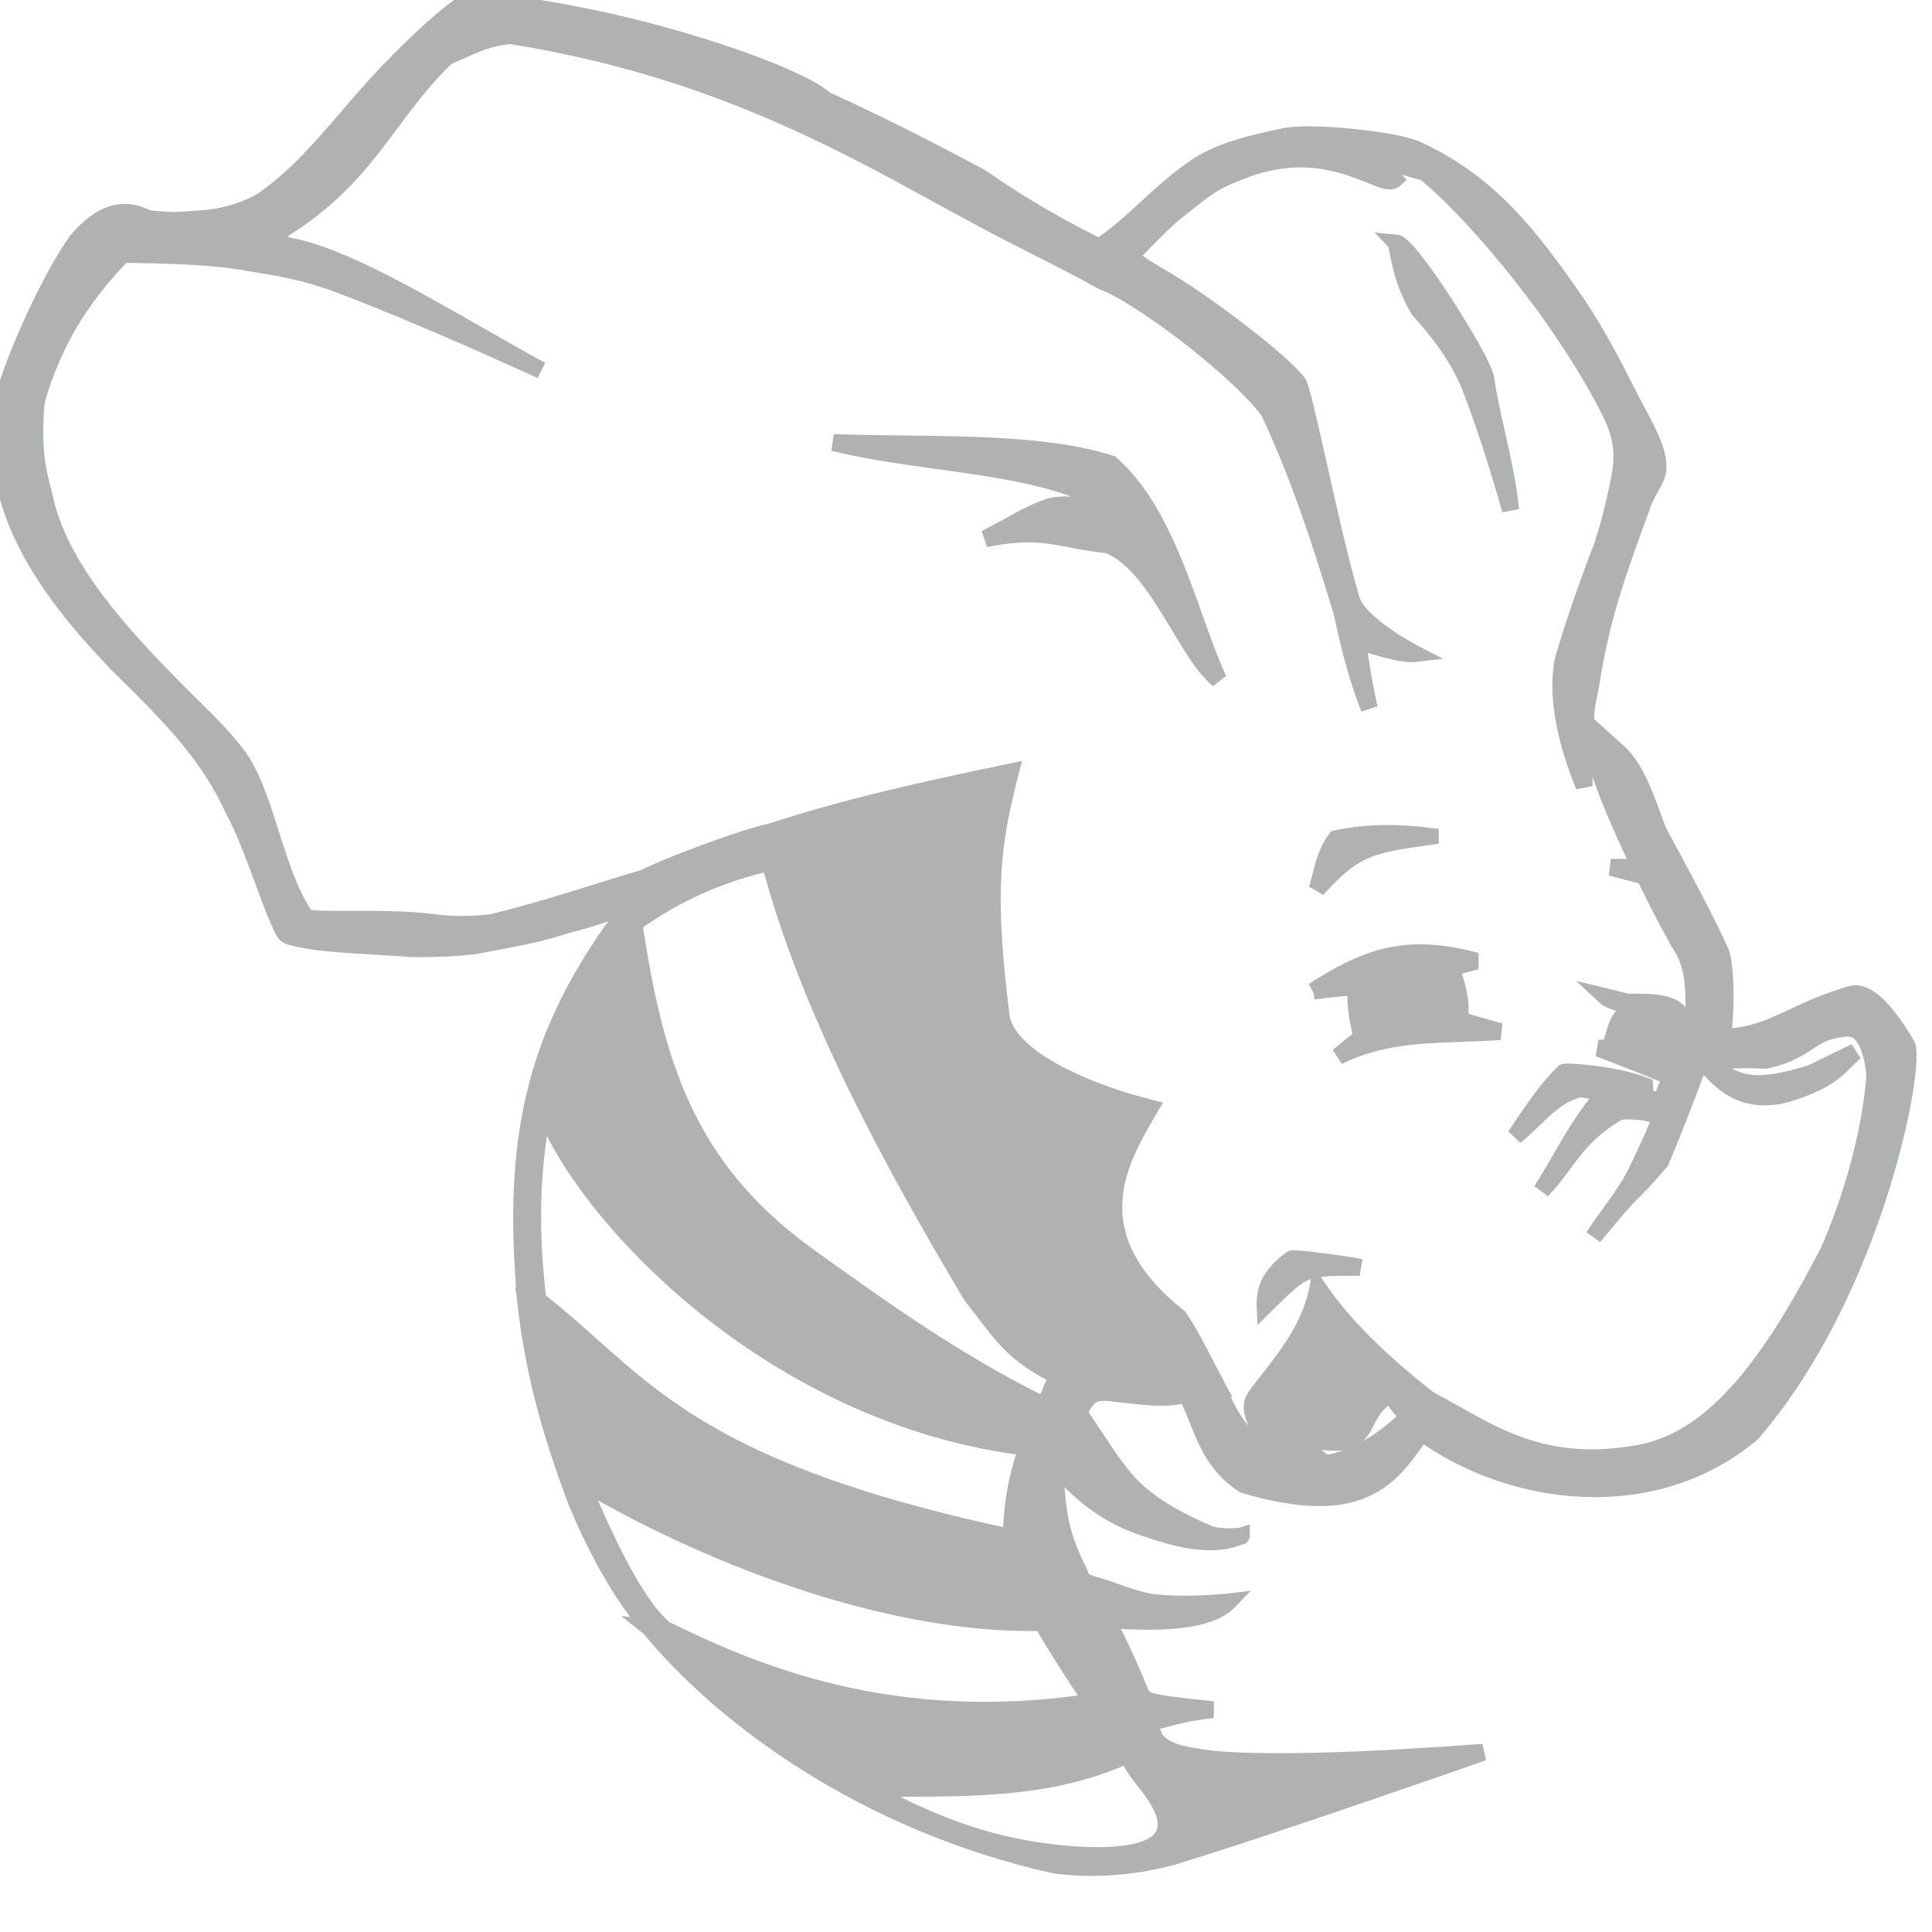<svg width="13" height="13" viewBox="0 0 13 13" fill="none" xmlns="http://www.w3.org/2000/svg">
<g clip-path="url(#clip0_703_165)">
<path fill-rule="evenodd" clip-rule="evenodd" d="M3.156 0C2.979 0.116 2.808 0.281 2.624 0.469C2.517 0.58 2.423 0.69 2.332 0.796C2.164 0.991 2.009 1.172 1.808 1.32C1.746 1.373 1.572 1.459 1.353 1.472C1.33 1.473 1.308 1.475 1.287 1.477H1.287C1.213 1.483 1.14 1.489 0.994 1.471C0.827 1.38 0.668 1.439 0.513 1.624C0.344 1.868 0.129 2.332 0.039 2.623C-0.145 3.368 0.325 3.981 0.775 4.453C1.176 4.844 1.407 5.089 1.571 5.448C1.646 5.588 1.709 5.758 1.769 5.921L1.769 5.921C1.809 6.029 1.848 6.134 1.888 6.224L1.896 6.239C1.924 6.295 1.924 6.296 2.014 6.316C2.155 6.346 2.332 6.356 2.513 6.366H2.513H2.513C2.6 6.371 2.688 6.376 2.772 6.383C2.884 6.385 3.037 6.381 3.183 6.365C3.215 6.359 3.247 6.354 3.281 6.347L3.281 6.347C3.457 6.315 3.65 6.28 3.817 6.222C4.01 6.175 4.182 6.109 4.337 6.048C4.326 6.084 4.281 6.119 4.232 6.156L4.232 6.156C4.187 6.19 4.14 6.226 4.114 6.267C3.599 7.004 3.45 7.661 3.53 8.68L3.526 8.677L3.526 8.677L3.532 8.703L3.536 8.745C3.587 9.213 3.695 9.601 3.857 10.045C3.931 10.248 4.089 10.57 4.24 10.784C4.279 10.838 4.321 10.893 4.367 10.95L4.367 10.95L4.369 10.951C4.866 11.556 5.817 12.262 7.097 12.549C7.341 12.583 7.619 12.565 7.879 12.495C8.571 12.286 9.98 11.79 9.98 11.79C9.98 11.79 8.729 11.894 8.156 11.837C8.137 11.834 8.117 11.831 8.097 11.829C7.982 11.812 7.864 11.796 7.785 11.719C7.77 11.699 7.713 11.585 7.75 11.585C7.767 11.584 7.797 11.576 7.837 11.566L7.837 11.566C7.91 11.546 8.02 11.517 8.161 11.504C7.699 11.455 7.699 11.454 7.666 11.373L7.665 11.369C7.611 11.236 7.53 11.055 7.446 10.896C7.652 10.914 8.109 10.939 8.264 10.779C8.264 10.779 7.993 10.81 7.755 10.783C7.674 10.773 7.537 10.724 7.496 10.709C7.453 10.692 7.414 10.68 7.38 10.67C7.329 10.655 7.292 10.643 7.28 10.627C7.265 10.588 7.251 10.56 7.238 10.531C7.218 10.49 7.199 10.448 7.173 10.373C7.119 10.226 7.109 10.062 7.099 9.908L7.095 9.846C7.251 10.039 7.45 10.201 7.714 10.284C7.715 10.283 7.726 10.287 7.747 10.294L7.747 10.294C7.838 10.325 8.101 10.416 8.302 10.352L8.348 10.337C8.351 10.336 8.353 10.336 8.353 10.335L8.348 10.337C8.321 10.341 8.184 10.347 8.13 10.32C7.708 10.141 7.589 9.98 7.513 9.879C7.499 9.86 7.487 9.844 7.474 9.829L7.258 9.506C7.324 9.375 7.361 9.37 7.448 9.369C7.484 9.373 7.518 9.377 7.549 9.38H7.549C7.743 9.403 7.848 9.415 7.986 9.382C8.012 9.437 8.034 9.492 8.056 9.546C8.122 9.711 8.184 9.868 8.369 9.99C9.155 10.223 9.352 9.944 9.541 9.675L9.567 9.639C10.157 10.072 11.118 10.206 11.786 9.646C12.634 8.665 12.903 7.117 12.827 7.029C12.721 6.849 12.582 6.663 12.463 6.689C12.307 6.732 12.187 6.788 12.077 6.839C11.887 6.928 11.726 7.003 11.459 6.972C11.474 6.971 11.492 6.97 11.509 6.969H11.509H11.509C11.552 6.968 11.594 6.966 11.594 6.963C11.627 6.606 11.592 6.433 11.576 6.403C11.48 6.192 11.362 5.973 11.26 5.783L11.26 5.783L11.26 5.783C11.225 5.719 11.192 5.658 11.163 5.602C11.155 5.589 11.142 5.554 11.126 5.507C11.08 5.381 11.004 5.167 10.896 5.066C10.832 5.012 10.676 4.868 10.676 4.868L10.663 5.021C10.663 5.021 10.723 5.03 10.747 5.125C10.789 5.297 10.914 5.582 11.037 5.836H10.839L11.066 5.895C11.188 6.144 11.3 6.351 11.316 6.37C11.4 6.507 11.399 6.662 11.398 6.804C11.398 6.835 11.398 6.865 11.398 6.894L11.34 6.924C11.331 6.744 11.152 6.744 10.986 6.743L10.948 6.743L10.805 6.708C10.819 6.721 10.843 6.729 10.867 6.738C10.916 6.756 10.966 6.773 10.929 6.832C10.891 6.853 10.87 6.928 10.849 7.003L10.849 7.003L10.849 7.003C10.845 7.019 10.84 7.035 10.836 7.05L10.758 7.054C10.798 7.07 10.838 7.085 10.877 7.1C10.972 7.137 11.067 7.173 11.173 7.217L11.249 7.229L11.173 7.42L11.07 7.378L11.066 7.306C10.885 7.233 10.534 7.203 10.521 7.217C10.415 7.321 10.333 7.442 10.251 7.563L10.251 7.563L10.251 7.563C10.233 7.591 10.214 7.618 10.195 7.645C10.238 7.612 10.278 7.573 10.318 7.534L10.318 7.534C10.408 7.446 10.499 7.358 10.63 7.326C10.64 7.325 10.727 7.341 10.813 7.357L10.813 7.357L10.814 7.357L10.814 7.357C10.857 7.365 10.9 7.373 10.934 7.378C10.913 7.383 10.887 7.386 10.862 7.39C10.809 7.397 10.757 7.404 10.746 7.42C10.649 7.54 10.57 7.678 10.49 7.815C10.452 7.881 10.414 7.947 10.374 8.011C10.431 7.952 10.474 7.893 10.518 7.834C10.605 7.716 10.693 7.598 10.886 7.484C10.91 7.468 11.086 7.472 11.173 7.515C11.152 7.587 11.113 7.67 11.074 7.752L11.074 7.752C11.06 7.782 11.046 7.811 11.033 7.84C10.986 7.952 10.909 8.059 10.832 8.166L10.832 8.166C10.794 8.218 10.757 8.269 10.723 8.322C10.911 8.093 10.959 8.045 11.009 7.996L11.009 7.996C11.045 7.96 11.081 7.924 11.173 7.816C11.264 7.6 11.355 7.367 11.439 7.136L11.455 7.127C11.47 7.137 11.539 7.135 11.627 7.133C11.705 7.131 11.798 7.129 11.88 7.134C12.025 7.103 12.097 7.056 12.162 7.013C12.231 6.968 12.292 6.928 12.425 6.918C12.599 6.905 12.617 7.231 12.614 7.257C12.582 7.618 12.472 8.037 12.304 8.42C11.955 9.093 11.564 9.698 11.009 9.782C10.442 9.881 10.104 9.69 9.793 9.514C9.733 9.48 9.673 9.447 9.614 9.416L9.473 9.536C8.997 10.011 8.431 9.968 8.199 9.348L8.199 9.348L8.199 9.348L8.198 9.347C8.182 9.312 8.164 9.279 8.146 9.248L8.122 9.201C8.063 9.086 8.003 8.971 7.933 8.864C7.236 8.313 7.531 7.81 7.722 7.483L7.738 7.456C7.34 7.355 6.812 7.141 6.74 6.86C6.623 5.95 6.682 5.662 6.799 5.195L6.746 5.206L6.746 5.206C6.23 5.315 5.706 5.425 5.152 5.609L5.152 5.605C4.999 5.64 4.485 5.828 4.34 5.906C4.224 5.94 4.115 5.974 4.005 6.009L4.005 6.009C3.799 6.073 3.588 6.139 3.314 6.208C3.177 6.225 3.042 6.225 2.911 6.207C2.748 6.185 2.523 6.185 2.345 6.186H2.345C2.192 6.186 2.074 6.186 2.059 6.172C1.953 6.024 1.887 5.816 1.822 5.611C1.761 5.42 1.701 5.232 1.61 5.099L1.608 5.096L1.606 5.094C1.511 4.966 1.402 4.859 1.293 4.751L1.244 4.703C0.796 4.257 0.412 3.826 0.304 3.37C0.299 3.344 0.292 3.318 0.285 3.29C0.254 3.172 0.215 3.019 0.245 2.696L0.245 2.694L0.246 2.692C0.354 2.32 0.529 2.016 0.827 1.711C1.138 1.716 1.444 1.723 1.684 1.769L1.726 1.776C1.846 1.795 2.049 1.827 2.257 1.905C2.853 2.127 3.641 2.492 3.641 2.492C3.508 2.419 3.372 2.342 3.236 2.264L3.236 2.264C2.765 1.995 2.295 1.726 1.971 1.66C1.909 1.652 1.87 1.623 1.852 1.574C2.247 1.342 2.439 1.084 2.63 0.827C2.743 0.676 2.855 0.525 3.008 0.381C3.036 0.368 3.061 0.357 3.085 0.347L3.085 0.347C3.22 0.287 3.294 0.254 3.431 0.239C4.739 0.446 5.619 0.929 6.316 1.312C6.409 1.363 6.5 1.413 6.587 1.46C6.723 1.534 6.854 1.599 6.98 1.663C7.132 1.74 7.278 1.813 7.42 1.895C7.649 1.97 8.337 2.49 8.539 2.77C8.744 3.202 8.893 3.669 9.029 4.12C9.127 4.578 9.213 4.764 9.213 4.764C9.213 4.764 9.13 4.381 9.144 4.312C9.23 4.344 9.434 4.408 9.518 4.398C9.518 4.398 9.141 4.203 9.091 4.03C9.011 3.75 8.93 3.391 8.865 3.099C8.801 2.815 8.752 2.594 8.731 2.572C8.61 2.42 8.106 2.034 7.797 1.856C7.68 1.788 7.617 1.747 7.612 1.717C7.631 1.698 7.651 1.677 7.671 1.656C7.757 1.568 7.854 1.469 7.942 1.401C7.962 1.386 7.981 1.371 8 1.355C8.084 1.288 8.17 1.22 8.288 1.176C8.728 0.978 9.039 1.103 9.219 1.176C9.302 1.209 9.357 1.232 9.385 1.206C9.385 1.206 9.247 1.048 9.308 1.074C9.34 1.091 9.411 1.111 9.474 1.128C9.534 1.144 9.587 1.159 9.598 1.169C9.832 1.352 10.444 2.021 10.813 2.727C10.902 2.9 10.938 3.014 10.896 3.222C10.855 3.431 10.823 3.545 10.778 3.685C10.738 3.778 10.508 4.415 10.509 4.5C10.463 4.85 10.659 5.288 10.659 5.288C10.66 5.243 10.659 5.206 10.658 5.173V5.173V5.173C10.657 5.118 10.656 5.074 10.662 5.021L10.676 4.869C10.676 4.869 10.667 4.828 10.669 4.812C10.675 4.749 10.687 4.691 10.697 4.642L10.697 4.642L10.697 4.642C10.703 4.61 10.709 4.583 10.712 4.559C10.78 4.14 10.893 3.829 11.024 3.47L11.059 3.373C11.075 3.338 11.091 3.308 11.107 3.28L11.107 3.28C11.135 3.23 11.158 3.189 11.156 3.139C11.158 3.035 11.088 2.905 11.016 2.769C10.993 2.726 10.969 2.683 10.948 2.64C10.859 2.459 10.752 2.257 10.613 2.044C10.294 1.586 10.022 1.228 9.525 1.003C9.385 0.942 8.838 0.882 8.649 0.918C8.419 0.966 8.222 1.013 8.064 1.113C7.939 1.194 7.827 1.297 7.717 1.397L7.717 1.397L7.717 1.397C7.611 1.495 7.506 1.591 7.394 1.662C6.985 1.457 6.747 1.295 6.648 1.226C6.624 1.21 6.609 1.2 6.6 1.195C6.3 1.034 5.94 0.847 5.552 0.67C5.367 0.497 4.213 0.083 3.156 8.38074e-05L3.156 0ZM4.405 10.897C4.221 10.688 4.044 10.291 3.902 9.958C4.683 10.429 5.942 10.943 7.011 10.917C7.118 11.102 7.246 11.298 7.35 11.453C5.989 11.66 5.045 11.244 4.468 10.96C4.447 10.939 4.426 10.918 4.405 10.897ZM3.976 9.051C4.476 9.497 4.996 9.961 6.804 10.346L6.807 10.341C6.803 10.137 6.853 9.892 6.912 9.75L6.916 9.74C5.202 9.535 3.925 8.179 3.658 7.451C3.563 7.89 3.569 8.337 3.619 8.747C3.748 8.847 3.861 8.948 3.976 9.051ZM7.116 9.259C7.09 9.314 7.061 9.383 7.029 9.46C6.428 9.164 5.931 8.806 5.432 8.447L5.419 8.438C4.61 7.847 4.409 7.145 4.266 6.226C4.289 6.198 4.311 6.176 4.331 6.168C4.592 5.991 4.876 5.871 5.181 5.804C5.446 6.799 5.992 7.801 6.535 8.715C6.566 8.755 6.594 8.792 6.62 8.826L6.62 8.826C6.767 9.017 6.848 9.123 7.116 9.259ZM6.103 12.033C6.596 12.031 7.104 12.028 7.585 11.808C7.625 11.891 7.684 11.963 7.714 12C7.723 12.012 7.73 12.02 7.732 12.023C8.189 12.62 7.154 12.483 6.94 12.447C6.56 12.386 6.188 12.237 5.834 12.036C5.923 12.034 6.013 12.034 6.103 12.033ZM9.614 9.416C9.303 9.173 9.041 8.922 8.868 8.664C8.821 8.917 8.672 9.108 8.532 9.288L8.532 9.288C8.503 9.324 8.475 9.36 8.449 9.396C8.417 9.446 8.395 9.514 8.55 9.73C8.591 9.788 8.743 9.798 8.845 9.792C8.815 9.77 8.78 9.747 8.745 9.723C8.66 9.667 8.576 9.61 8.557 9.559C8.74 9.683 8.909 9.719 9.062 9.699C9.097 9.695 9.14 9.658 9.174 9.601C9.239 9.46 9.291 9.422 9.343 9.384L9.349 9.38L9.473 9.536L9.614 9.416ZM9.997 2.543C9.974 2.415 9.486 1.644 9.396 1.636L9.396 1.636L9.399 1.654L9.399 1.654C9.424 1.787 9.449 1.92 9.549 2.087C9.774 2.334 9.855 2.51 9.887 2.587C9.996 2.868 10.084 3.15 10.164 3.431C10.149 3.264 10.11 3.091 10.072 2.92L10.072 2.92L10.072 2.92L10.072 2.92C10.043 2.791 10.014 2.664 9.997 2.543ZM7.936 4.213C8.027 4.364 8.111 4.503 8.199 4.573C8.141 4.446 8.089 4.301 8.035 4.152C7.902 3.778 7.756 3.371 7.474 3.121C7.097 3 6.582 2.993 6.068 2.987C5.913 2.985 5.759 2.983 5.609 2.978C5.815 3.03 6.057 3.064 6.301 3.098C6.724 3.157 7.153 3.217 7.41 3.376C7.416 3.398 7.4 3.412 7.375 3.424C7.354 3.421 7.334 3.418 7.313 3.414L7.313 3.414L7.313 3.414L7.313 3.414L7.313 3.414L7.313 3.414L7.313 3.414L7.313 3.414L7.313 3.414C7.234 3.401 7.154 3.388 7.071 3.408C6.965 3.442 6.867 3.496 6.769 3.55L6.769 3.55C6.723 3.576 6.677 3.601 6.63 3.625C6.906 3.569 7.046 3.596 7.205 3.627C7.279 3.642 7.356 3.657 7.453 3.665C7.652 3.741 7.801 3.989 7.936 4.213ZM8.99 5.644C9.2 5.598 9.415 5.601 9.624 5.627V5.627C9.217 5.686 9.116 5.703 8.861 5.984C8.872 5.952 8.881 5.919 8.889 5.886L8.889 5.886C8.909 5.807 8.93 5.725 8.99 5.644ZM12.413 7.144L12.413 7.144C12.343 7.214 12.274 7.283 12.011 7.363C11.76 7.423 11.618 7.322 11.499 7.186C11.542 7.199 11.576 7.215 11.61 7.232L11.61 7.232C11.718 7.286 11.822 7.337 12.189 7.221L12.485 7.077C12.457 7.1 12.435 7.122 12.413 7.144ZM9.149 8.528C9.103 8.512 8.691 8.46 8.691 8.472C8.534 8.584 8.51 8.692 8.513 8.785L8.533 8.765C8.775 8.526 8.776 8.526 9.149 8.528ZM9.128 6.653C9.134 6.626 8.837 6.669 8.837 6.669L8.837 6.669C9.226 6.419 9.486 6.349 9.935 6.467C9.875 6.482 9.816 6.497 9.757 6.517C9.781 6.524 9.869 6.842 9.799 6.852C9.78 6.854 10.094 6.941 10.094 6.941C10.01 6.947 9.925 6.95 9.842 6.953L9.842 6.953H9.842C9.555 6.963 9.274 6.973 9.004 7.108L9.168 6.975C9.169 6.976 9.17 6.976 9.171 6.972L9.168 6.975C9.154 6.96 9.109 6.747 9.128 6.653Z" fill="#AFB1B3"/>
<path d="M2.624 0.469L2.584 0.43L2.583 0.43L2.624 0.469ZM3.156 0L3.186 -0.048L3.155 -0.068L3.125 -0.048L3.156 0ZM2.332 0.796L2.289 0.759L2.332 0.796ZM1.808 1.32L1.774 1.274L1.77 1.277L1.808 1.32ZM1.353 1.472L1.356 1.529L1.356 1.529L1.353 1.472ZM1.287 1.477V1.534L1.292 1.534L1.287 1.477ZM1.287 1.477V1.42L1.282 1.42L1.287 1.477ZM0.994 1.471L0.967 1.521L0.976 1.526L0.987 1.527L0.994 1.471ZM0.513 1.624L0.469 1.587L0.467 1.592L0.513 1.624ZM0.039 2.623L-0.015 2.607L-0.016 2.61L0.039 2.623ZM0.775 4.453L0.734 4.492L0.735 4.494L0.775 4.453ZM1.571 5.448L1.519 5.472L1.521 5.475L1.571 5.448ZM1.769 5.921L1.716 5.941L1.717 5.943L1.769 5.921ZM1.769 5.921L1.823 5.901L1.822 5.899L1.769 5.921ZM1.888 6.224L1.836 6.247L1.837 6.25L1.888 6.224ZM1.896 6.239L1.947 6.214L1.947 6.214L1.896 6.239ZM2.014 6.316L2.001 6.372L2.002 6.372L2.014 6.316ZM2.513 6.366L2.509 6.423H2.513V6.366ZM2.513 6.366L2.516 6.309H2.513V6.366ZM2.772 6.383L2.767 6.44L2.771 6.44L2.772 6.383ZM3.183 6.365L3.189 6.422L3.194 6.421L3.183 6.365ZM3.281 6.347L3.274 6.291L3.27 6.291L3.281 6.347ZM3.281 6.347L3.288 6.404L3.291 6.403L3.281 6.347ZM3.817 6.222L3.803 6.167L3.798 6.168L3.817 6.222ZM4.337 6.048L4.391 6.064L4.424 5.953L4.316 5.995L4.337 6.048ZM4.232 6.156L4.266 6.202L4.267 6.201L4.232 6.156ZM4.232 6.156L4.198 6.11L4.197 6.111L4.232 6.156ZM4.114 6.267L4.16 6.3L4.162 6.298L4.114 6.267ZM3.53 8.68L3.497 8.727L3.597 8.799L3.587 8.676L3.53 8.68ZM3.526 8.677L3.56 8.631L3.502 8.589L3.474 8.655L3.526 8.677ZM3.526 8.677L3.474 8.655L3.466 8.672L3.471 8.691L3.526 8.677ZM3.532 8.703L3.59 8.698L3.588 8.69L3.532 8.703ZM3.536 8.745L3.479 8.75L3.479 8.751L3.536 8.745ZM3.857 10.045L3.911 10.025L3.911 10.025L3.857 10.045ZM4.24 10.784L4.194 10.816L4.194 10.816L4.24 10.784ZM4.367 10.95L4.362 11.006L4.499 11.02L4.411 10.913L4.367 10.95ZM4.367 10.95L4.372 10.893L4.18 10.874L4.331 10.994L4.367 10.95ZM4.369 10.951L4.414 10.914L4.404 10.907L4.369 10.951ZM7.097 12.549L7.084 12.605L7.089 12.606L7.097 12.549ZM7.879 12.495L7.894 12.55L7.896 12.55L7.879 12.495ZM9.98 11.79L9.999 11.844L9.975 11.733L9.98 11.79ZM8.156 11.837L8.147 11.893L8.151 11.894L8.156 11.837ZM8.097 11.829L8.105 11.772H8.105L8.097 11.829ZM7.785 11.719L7.74 11.754L7.745 11.76L7.785 11.719ZM7.75 11.585L7.748 11.527H7.748L7.75 11.585ZM7.837 11.566L7.852 11.621L7.856 11.619L7.837 11.566ZM7.837 11.566L7.822 11.51L7.818 11.512L7.837 11.566ZM8.161 11.504L8.167 11.561L8.168 11.448L8.161 11.504ZM7.666 11.373L7.719 11.351L7.719 11.351L7.666 11.373ZM7.665 11.369L7.717 11.348L7.717 11.348L7.665 11.369ZM7.446 10.896L7.451 10.839L7.347 10.831L7.395 10.923L7.446 10.896ZM8.264 10.779L8.305 10.819L8.416 10.704L8.257 10.723L8.264 10.779ZM7.755 10.783L7.748 10.839H7.748L7.755 10.783ZM7.496 10.709L7.475 10.762L7.476 10.762L7.496 10.709ZM7.38 10.67L7.363 10.725L7.38 10.67ZM7.28 10.627L7.227 10.648L7.23 10.655L7.234 10.661L7.28 10.627ZM7.238 10.531L7.186 10.555V10.555L7.238 10.531ZM7.173 10.373L7.226 10.354L7.226 10.354L7.173 10.373ZM7.099 9.908L7.156 9.905L7.156 9.905L7.099 9.908ZM7.095 9.846L7.14 9.811L7.027 9.672L7.038 9.85L7.095 9.846ZM7.714 10.284L7.697 10.338L7.744 10.353L7.765 10.308L7.714 10.284ZM7.747 10.294L7.728 10.348L7.731 10.348L7.747 10.294ZM7.747 10.294L7.766 10.24L7.763 10.239L7.747 10.294ZM8.302 10.352L8.284 10.297L8.284 10.297L8.302 10.352ZM8.353 10.335H8.41V10.257L8.335 10.281L8.353 10.335ZM8.13 10.32L8.155 10.269L8.152 10.267L8.13 10.32ZM7.513 9.879L7.468 9.913L7.513 9.879ZM7.474 9.829L7.426 9.861L7.431 9.867L7.474 9.829ZM7.258 9.506L7.207 9.48L7.193 9.51L7.211 9.537L7.258 9.506ZM7.448 9.369L7.454 9.312L7.447 9.312L7.448 9.369ZM7.549 9.38L7.542 9.437H7.549V9.38ZM7.549 9.38L7.555 9.323H7.549V9.38ZM7.986 9.382L8.037 9.357L8.017 9.316L7.972 9.326L7.986 9.382ZM8.056 9.546L8.003 9.567L8.056 9.546ZM8.369 9.99L8.338 10.038L8.345 10.043L8.353 10.045L8.369 9.99ZM9.541 9.675L9.495 9.642L9.495 9.642L9.541 9.675ZM9.567 9.639L9.601 9.593L9.554 9.559L9.52 9.606L9.567 9.639ZM11.786 9.646L11.823 9.691L11.829 9.684L11.786 9.646ZM12.827 7.029L12.778 7.058L12.784 7.065L12.827 7.029ZM12.463 6.689L12.451 6.633L12.448 6.634L12.463 6.689ZM12.077 6.839L12.101 6.891L12.077 6.839ZM11.459 6.972L11.456 6.915L11.452 7.028L11.459 6.972ZM11.509 6.969V6.912L11.507 6.913L11.509 6.969ZM11.509 6.969V7.027L11.512 7.026L11.509 6.969ZM11.594 6.963L11.651 6.97L11.651 6.968L11.594 6.963ZM11.576 6.403L11.524 6.427L11.526 6.43L11.576 6.403ZM11.26 5.783L11.31 5.756L11.309 5.755L11.26 5.783ZM11.26 5.783L11.21 5.81L11.21 5.811L11.26 5.783ZM11.26 5.783L11.31 5.756L11.31 5.756L11.26 5.783ZM11.163 5.602L11.214 5.575L11.211 5.57L11.163 5.602ZM11.126 5.507L11.072 5.527V5.527L11.126 5.507ZM10.896 5.066L10.934 5.025L10.932 5.023L10.896 5.066ZM10.676 4.868L10.714 4.827L10.629 4.748L10.619 4.864L10.676 4.868ZM10.663 5.021L10.606 5.016L10.601 5.069L10.654 5.077L10.663 5.021ZM10.747 5.125L10.691 5.138L10.747 5.125ZM11.037 5.836V5.893H11.128L11.088 5.811L11.037 5.836ZM10.839 5.836V5.779L10.825 5.891L10.839 5.836ZM11.066 5.895L11.117 5.87L11.105 5.847L11.08 5.84L11.066 5.895ZM11.316 6.37L11.364 6.34L11.36 6.334L11.316 6.37ZM11.398 6.804L11.455 6.804L11.398 6.804ZM11.398 6.894L11.424 6.945L11.456 6.929L11.455 6.893L11.398 6.894ZM11.34 6.924L11.283 6.926L11.287 7.014L11.366 6.975L11.34 6.924ZM10.986 6.743L10.986 6.8H10.986L10.986 6.743ZM10.948 6.743L10.934 6.8L10.948 6.8L10.948 6.743ZM10.805 6.708L10.818 6.652L10.605 6.6L10.766 6.75L10.805 6.708ZM10.867 6.738L10.886 6.685L10.886 6.684L10.867 6.738ZM10.867 6.738L10.847 6.791L10.847 6.792L10.867 6.738ZM10.929 6.832L10.956 6.883L10.969 6.875L10.977 6.862L10.929 6.832ZM10.849 7.003L10.794 6.988V6.988L10.849 7.003ZM10.836 7.05L10.838 7.107L10.879 7.105L10.89 7.066L10.836 7.05ZM10.758 7.054L10.755 6.997L10.737 7.107L10.758 7.054ZM10.877 7.1L10.898 7.047L10.877 7.1ZM11.173 7.217L11.151 7.271L11.165 7.274L11.173 7.217ZM11.249 7.229L11.302 7.25L11.329 7.183L11.258 7.173L11.249 7.229ZM11.173 7.42L11.152 7.472L11.205 7.494L11.226 7.441L11.173 7.42ZM11.07 7.378L11.013 7.381L11.015 7.417L11.049 7.431L11.07 7.378ZM11.066 7.306L11.123 7.303L11.121 7.266L11.087 7.253L11.066 7.306ZM10.521 7.217L10.561 7.258L10.564 7.255L10.521 7.217ZM10.251 7.563L10.298 7.595L10.299 7.595L10.251 7.563ZM10.251 7.563L10.204 7.531L10.204 7.531L10.251 7.563ZM10.251 7.563L10.298 7.595L10.298 7.595L10.251 7.563ZM10.195 7.645L10.149 7.613L10.23 7.69L10.195 7.645ZM10.318 7.534L10.282 7.49L10.278 7.493L10.318 7.534ZM10.318 7.534L10.355 7.578L10.358 7.575L10.318 7.534ZM10.63 7.326L10.624 7.269L10.617 7.271L10.63 7.326ZM10.813 7.357L10.824 7.301L10.824 7.301L10.813 7.357ZM10.813 7.357L10.803 7.413L10.804 7.413L10.813 7.357ZM10.814 7.357L10.804 7.413L10.805 7.413L10.814 7.357ZM10.814 7.357L10.824 7.301L10.822 7.301L10.814 7.357ZM10.934 7.378L10.946 7.434L10.944 7.322L10.934 7.378ZM10.862 7.39L10.87 7.446H10.87L10.862 7.39ZM10.746 7.42L10.791 7.455L10.793 7.453L10.746 7.42ZM10.49 7.815L10.537 7.847L10.539 7.844L10.49 7.815ZM10.49 7.815L10.442 7.783L10.44 7.789L10.49 7.815ZM10.49 7.815L10.539 7.844L10.54 7.842L10.49 7.815ZM10.374 8.011L10.325 7.981L10.415 8.05L10.374 8.011ZM10.518 7.834L10.472 7.8V7.8L10.518 7.834ZM10.886 7.484L10.915 7.533L10.917 7.532L10.886 7.484ZM11.173 7.515L11.227 7.53L11.24 7.485L11.198 7.464L11.173 7.515ZM11.074 7.752L11.124 7.78L11.126 7.777L11.074 7.752ZM11.074 7.752L11.024 7.725L11.023 7.728L11.074 7.752ZM11.033 7.84L10.981 7.816L10.981 7.817L11.033 7.84ZM10.832 8.166L10.873 8.207L10.878 8.199L10.832 8.166ZM10.832 8.166L10.791 8.125L10.786 8.132L10.832 8.166ZM10.723 8.322L10.675 8.291L10.767 8.358L10.723 8.322ZM11.009 7.996L11.049 8.037H11.049L11.009 7.996ZM11.173 7.816L11.216 7.853L11.222 7.847L11.226 7.838L11.173 7.816ZM11.439 7.136L11.412 7.086L11.393 7.096L11.385 7.117L11.439 7.136ZM11.455 7.127L11.486 7.079L11.457 7.061L11.428 7.077L11.455 7.127ZM11.627 7.133L11.626 7.076L11.627 7.133ZM11.88 7.134L11.877 7.191L11.885 7.191L11.893 7.19L11.88 7.134ZM12.162 7.013L12.193 7.061L12.162 7.013ZM12.425 6.918L12.43 6.975L12.425 6.918ZM12.614 7.257L12.558 7.252L12.558 7.252L12.614 7.257ZM12.304 8.42L12.355 8.447L12.356 8.443L12.304 8.42ZM11.009 9.782L11 9.726L10.999 9.726L11.009 9.782ZM9.793 9.514L9.765 9.564L9.793 9.514ZM9.614 9.416L9.64 9.365L9.606 9.348L9.577 9.373L9.614 9.416ZM9.473 9.536L9.436 9.492L9.433 9.495L9.473 9.536ZM8.199 9.348L8.253 9.328L8.25 9.323L8.199 9.348ZM8.199 9.348L8.196 9.291L8.111 9.296L8.148 9.373L8.199 9.348ZM8.199 9.348L8.203 9.405L8.292 9.399L8.249 9.321L8.199 9.348ZM8.198 9.347L8.147 9.371L8.148 9.374L8.198 9.347ZM8.146 9.248L8.096 9.274L8.097 9.276L8.146 9.248ZM8.122 9.201L8.071 9.227L8.071 9.227L8.122 9.201ZM7.933 8.864L7.981 8.833L7.976 8.825L7.968 8.819L7.933 8.864ZM7.722 7.483L7.772 7.511L7.772 7.511L7.722 7.483ZM7.738 7.456L7.787 7.484L7.826 7.419L7.752 7.4L7.738 7.456ZM6.74 6.86L6.683 6.867L6.685 6.874L6.74 6.86ZM6.799 5.195L6.854 5.208L6.877 5.12L6.787 5.139L6.799 5.195ZM6.746 5.206L6.756 5.262L6.758 5.262L6.746 5.206ZM6.746 5.206L6.737 5.15L6.734 5.15L6.746 5.206ZM5.152 5.609L5.096 5.618L5.106 5.685L5.17 5.663L5.152 5.609ZM5.152 5.605L5.208 5.596L5.199 5.536L5.139 5.55L5.152 5.605ZM4.34 5.906L4.356 5.963L4.367 5.957L4.34 5.906ZM4.005 6.009L3.988 5.954L3.987 5.955L4.005 6.009ZM4.005 6.009L4.022 6.063L4.023 6.063L4.005 6.009ZM3.314 6.208L3.321 6.265L3.328 6.263L3.314 6.208ZM2.911 6.207L2.904 6.263H2.904L2.911 6.207ZM2.345 6.186V6.243H2.345L2.345 6.186ZM2.345 6.186V6.129H2.345L2.345 6.186ZM2.059 6.172L2.012 6.206L2.02 6.214L2.059 6.172ZM1.822 5.611L1.876 5.594L1.822 5.611ZM1.61 5.099L1.658 5.067L1.655 5.063L1.61 5.099ZM1.608 5.096L1.653 5.06L1.65 5.058L1.608 5.096ZM1.606 5.094L1.56 5.128L1.564 5.132L1.606 5.094ZM1.293 4.751L1.253 4.792L1.253 4.792L1.293 4.751ZM1.244 4.703L1.204 4.743L1.204 4.743L1.244 4.703ZM0.304 3.37L0.248 3.381L0.249 3.383L0.304 3.37ZM0.285 3.29L0.23 3.304L0.285 3.29ZM0.245 2.696L0.189 2.677L0.188 2.691L0.245 2.696ZM0.245 2.694L0.299 2.713L0.299 2.712L0.245 2.694ZM0.246 2.692L0.3 2.71L0.301 2.708L0.246 2.692ZM0.827 1.711L0.828 1.654L0.804 1.654L0.787 1.672L0.827 1.711ZM1.684 1.769L1.673 1.825L1.674 1.825L1.684 1.769ZM1.726 1.776L1.717 1.832L1.717 1.832L1.726 1.776ZM2.257 1.905L2.237 1.958L2.237 1.958L2.257 1.905ZM3.641 2.492L3.617 2.544L3.669 2.442L3.641 2.492ZM3.236 2.264L3.264 2.214L3.264 2.214L3.236 2.264ZM3.236 2.264L3.208 2.313L3.208 2.314L3.236 2.264ZM1.971 1.66L1.982 1.604L1.979 1.604L1.971 1.66ZM1.852 1.574L1.823 1.525L1.782 1.549L1.799 1.594L1.852 1.574ZM2.63 0.827L2.676 0.861L2.63 0.827ZM3.008 0.381L2.985 0.328L2.976 0.332L2.969 0.339L3.008 0.381ZM3.085 0.347L3.108 0.399L3.109 0.398L3.085 0.347ZM3.085 0.347L3.062 0.295L3.06 0.295L3.085 0.347ZM3.431 0.239L3.44 0.183L3.432 0.181L3.425 0.182L3.431 0.239ZM6.316 1.312L6.288 1.362L6.316 1.312ZM6.587 1.46L6.615 1.41L6.614 1.409L6.587 1.46ZM6.98 1.663L7.005 1.612L6.98 1.663ZM7.42 1.895L7.392 1.945L7.403 1.949L7.42 1.895ZM8.539 2.77L8.591 2.745L8.585 2.737L8.539 2.77ZM9.029 4.12L9.085 4.108L9.084 4.103L9.029 4.12ZM9.213 4.764L9.161 4.788L9.269 4.752L9.213 4.764ZM9.144 4.312L9.164 4.258L9.101 4.235L9.088 4.301L9.144 4.312ZM9.518 4.398L9.525 4.454L9.71 4.433L9.544 4.347L9.518 4.398ZM9.091 4.03L9.146 4.015V4.015L9.091 4.03ZM8.865 3.099L8.921 3.086L8.865 3.099ZM8.731 2.572L8.686 2.608L8.69 2.611L8.731 2.572ZM7.797 1.856L7.768 1.905L7.768 1.905L7.797 1.856ZM7.612 1.717L7.571 1.677L7.551 1.697L7.556 1.726L7.612 1.717ZM7.671 1.656L7.63 1.617V1.617L7.671 1.656ZM7.942 1.401L7.977 1.446L7.977 1.446L7.942 1.401ZM8 1.355L7.965 1.311L8 1.355ZM8.288 1.176L8.308 1.23L8.312 1.228L8.288 1.176ZM9.219 1.176L9.24 1.123V1.123L9.219 1.176ZM9.385 1.206L9.424 1.248L9.464 1.21L9.428 1.169L9.385 1.206ZM9.308 1.074L9.335 1.024L9.33 1.021L9.308 1.074ZM9.474 1.128L9.489 1.073L9.474 1.128ZM9.598 1.169L9.559 1.211L9.563 1.214L9.598 1.169ZM10.813 2.727L10.864 2.701L10.863 2.701L10.813 2.727ZM10.896 3.222L10.952 3.233L10.952 3.233L10.896 3.222ZM10.778 3.685L10.831 3.708L10.833 3.702L10.778 3.685ZM10.509 4.5L10.566 4.508L10.566 4.5L10.509 4.5ZM10.659 5.288L10.607 5.311L10.716 5.289L10.659 5.288ZM10.658 5.173H10.601L10.601 5.174L10.658 5.173ZM10.658 5.173H10.715L10.715 5.172L10.658 5.173ZM10.662 5.021L10.719 5.028L10.719 5.026L10.662 5.021ZM10.676 4.869L10.732 4.874L10.733 4.865L10.732 4.857L10.676 4.869ZM10.669 4.812L10.612 4.807V4.807L10.669 4.812ZM10.697 4.642L10.642 4.626L10.641 4.63L10.697 4.642ZM10.697 4.642L10.752 4.658L10.752 4.654L10.697 4.642ZM10.697 4.642L10.752 4.654L10.753 4.653L10.697 4.642ZM10.712 4.559L10.656 4.55L10.656 4.552L10.712 4.559ZM11.024 3.47L11.078 3.49L11.078 3.49L11.024 3.47ZM11.059 3.373L11.007 3.351L11.006 3.354L11.059 3.373ZM11.107 3.28L11.058 3.25L11.057 3.252L11.107 3.28ZM11.107 3.28L11.155 3.31L11.156 3.308L11.107 3.28ZM11.156 3.139L11.099 3.138L11.099 3.141L11.156 3.139ZM11.016 2.769L11.066 2.742V2.742L11.016 2.769ZM10.948 2.64L10.897 2.665L10.897 2.665L10.948 2.64ZM10.613 2.044L10.66 2.013L10.659 2.012L10.613 2.044ZM9.525 1.003L9.548 0.951L9.548 0.951L9.525 1.003ZM8.649 0.918L8.638 0.862L8.637 0.862L8.649 0.918ZM8.064 1.113L8.095 1.161L8.095 1.161L8.064 1.113ZM7.717 1.397L7.679 1.355L7.677 1.357L7.717 1.397ZM7.717 1.397L7.755 1.44L7.757 1.438L7.717 1.397ZM7.717 1.397L7.68 1.355L7.679 1.355L7.717 1.397ZM7.394 1.662L7.369 1.713L7.397 1.728L7.425 1.71L7.394 1.662ZM6.648 1.226L6.68 1.179L6.68 1.179L6.648 1.226ZM6.6 1.195L6.628 1.145L6.627 1.144L6.6 1.195ZM5.552 0.67L5.513 0.712L5.52 0.718L5.529 0.722L5.552 0.67ZM3.156 8.38074e-05L3.126 0.048L3.138 0.056L3.152 0.057L3.156 8.38074e-05ZM3.902 9.958L3.931 9.91L3.78 9.819L3.849 9.981L3.902 9.958ZM4.405 10.897L4.363 10.935L4.365 10.937L4.405 10.897ZM7.011 10.917L7.06 10.888L7.043 10.859L7.01 10.86L7.011 10.917ZM7.35 11.453L7.359 11.509L7.448 11.496L7.398 11.421L7.35 11.453ZM4.468 10.96L4.428 11.001L4.434 11.007L4.443 11.012L4.468 10.96ZM6.804 10.346L6.792 10.402L6.834 10.411L6.854 10.373L6.804 10.346ZM3.976 9.051L4.014 9.008H4.014L3.976 9.051ZM6.807 10.341L6.857 10.368L6.864 10.355L6.864 10.34L6.807 10.341ZM6.912 9.75L6.964 9.772L6.964 9.772L6.912 9.75ZM6.916 9.74L6.969 9.761L6.997 9.692L6.923 9.683L6.916 9.74ZM3.658 7.451L3.711 7.431L3.643 7.247L3.602 7.439L3.658 7.451ZM3.619 8.747L3.563 8.754L3.566 8.778L3.584 8.792L3.619 8.747ZM7.029 9.46L7.004 9.511L7.059 9.538L7.082 9.482L7.029 9.46ZM7.116 9.259L7.168 9.284L7.191 9.234L7.142 9.209L7.116 9.259ZM5.432 8.447L5.465 8.401L5.465 8.401L5.432 8.447ZM5.419 8.438L5.386 8.484L5.386 8.485L5.419 8.438ZM4.266 6.226L4.222 6.189L4.206 6.209L4.21 6.234L4.266 6.226ZM4.331 6.168L4.353 6.222L4.363 6.215L4.331 6.168ZM5.181 5.804L5.236 5.789L5.222 5.736L5.168 5.748L5.181 5.804ZM6.535 8.715L6.485 8.744L6.49 8.75L6.535 8.715ZM6.62 8.826L6.665 8.791L6.665 8.791L6.62 8.826ZM6.62 8.826L6.575 8.86L6.575 8.86L6.62 8.826ZM7.585 11.808L7.637 11.783L7.612 11.733L7.561 11.756L7.585 11.808ZM6.103 12.033L6.102 11.976L6.103 12.033ZM7.714 12L7.758 11.964L7.758 11.964L7.714 12ZM7.732 12.023L7.679 12.048L7.686 12.058L7.732 12.023ZM6.94 12.447L6.95 12.39L6.949 12.39L6.94 12.447ZM5.834 12.036L5.833 11.979L5.626 11.983L5.806 12.086L5.834 12.036ZM8.868 8.664L8.915 8.633L8.837 8.517L8.812 8.654L8.868 8.664ZM9.614 9.416L9.651 9.459L9.704 9.414L9.649 9.371L9.614 9.416ZM8.532 9.288L8.487 9.253L8.486 9.254L8.532 9.288ZM8.532 9.288L8.577 9.323L8.577 9.322L8.532 9.288ZM8.449 9.396L8.403 9.362L8.401 9.366L8.449 9.396ZM8.55 9.73L8.503 9.763L8.504 9.764L8.55 9.73ZM8.845 9.792L8.848 9.849L9.004 9.841L8.879 9.747L8.845 9.792ZM8.745 9.723L8.714 9.771L8.714 9.771L8.745 9.723ZM8.557 9.559L8.59 9.512L8.446 9.414L8.504 9.578L8.557 9.559ZM9.062 9.699L9.056 9.642L9.055 9.643L9.062 9.699ZM9.174 9.601L9.223 9.63L9.226 9.625L9.174 9.601ZM9.343 9.384L9.377 9.43L9.377 9.43L9.343 9.384ZM9.349 9.38L9.394 9.345L9.36 9.302L9.316 9.334L9.349 9.38ZM9.473 9.536L9.429 9.571L9.466 9.617L9.51 9.579L9.473 9.536ZM9.396 1.636L9.401 1.579L9.249 1.565L9.355 1.675L9.396 1.636ZM9.997 2.543L10.053 2.535L10.053 2.533L9.997 2.543ZM9.396 1.636L9.452 1.625L9.449 1.608L9.437 1.596L9.396 1.636ZM9.399 1.654L9.343 1.665L9.345 1.672L9.399 1.654ZM9.399 1.654L9.456 1.644L9.453 1.636L9.399 1.654ZM9.549 2.087L9.5 2.116L9.507 2.125L9.549 2.087ZM9.887 2.587L9.94 2.566L9.94 2.565L9.887 2.587ZM10.164 3.431L10.109 3.447L10.221 3.426L10.164 3.431ZM10.072 2.92L10.127 2.908L10.127 2.906L10.072 2.92ZM10.072 2.92L10.016 2.933L10.016 2.935L10.072 2.92ZM10.072 2.92L10.016 2.933L10.016 2.933L10.072 2.92ZM8.199 4.573L8.163 4.617L8.25 4.549L8.199 4.573ZM7.936 4.213L7.887 4.243L7.936 4.213ZM8.035 4.152L8.089 4.132L8.035 4.152ZM7.474 3.121L7.512 3.078L7.503 3.07L7.492 3.067L7.474 3.121ZM6.068 2.987L6.068 2.93L6.068 2.987ZM5.609 2.978L5.61 2.921L5.594 3.033L5.609 2.978ZM6.301 3.098L6.309 3.042L6.301 3.098ZM7.41 3.376L7.465 3.361L7.459 3.339L7.44 3.327L7.41 3.376ZM7.375 3.424L7.367 3.481L7.384 3.483L7.4 3.476L7.375 3.424ZM7.313 3.414L7.303 3.47L7.304 3.47L7.313 3.414ZM7.313 3.414L7.323 3.358L7.322 3.358L7.313 3.414ZM7.313 3.414L7.304 3.47L7.304 3.47L7.313 3.414ZM7.071 3.408L7.057 3.352L7.053 3.353L7.071 3.408ZM6.769 3.55L6.742 3.501L6.742 3.501L6.769 3.55ZM6.63 3.625L6.605 3.574L6.642 3.681L6.63 3.625ZM7.205 3.627L7.194 3.683L7.205 3.627ZM7.453 3.665L7.474 3.612L7.466 3.609L7.458 3.608L7.453 3.665ZM9.624 5.627H9.681V5.577L9.631 5.571L9.624 5.627ZM8.99 5.644L8.978 5.588L8.957 5.593L8.944 5.61L8.99 5.644ZM9.624 5.627L9.633 5.684L9.681 5.677V5.627H9.624ZM8.861 5.984L8.807 5.965L8.903 6.022L8.861 5.984ZM8.889 5.886L8.944 5.9V5.9L8.889 5.886ZM12.413 7.144L12.373 7.104L12.413 7.144ZM12.485 7.077L12.52 7.122L12.46 7.026L12.485 7.077ZM12.011 7.363L12.025 7.419L12.028 7.418L12.011 7.363ZM11.499 7.186L11.515 7.132L11.329 7.078L11.456 7.224L11.499 7.186ZM11.61 7.232L11.635 7.181L11.635 7.181L11.61 7.232ZM11.61 7.232L11.584 7.283L11.584 7.283L11.61 7.232ZM12.189 7.221L12.206 7.276L12.214 7.273L12.189 7.221ZM8.691 8.472L8.725 8.518L8.748 8.501V8.472H8.691ZM9.149 8.528L9.149 8.585L9.168 8.474L9.149 8.528ZM8.513 8.785L8.456 8.787L8.461 8.916L8.553 8.826L8.513 8.785ZM8.533 8.765L8.573 8.806L8.573 8.806L8.533 8.765ZM8.837 6.669L8.829 6.613L8.82 6.614L8.813 6.617L8.837 6.669ZM9.128 6.653L9.184 6.665L9.184 6.665L9.128 6.653ZM8.837 6.669L8.806 6.621L8.861 6.721L8.837 6.669ZM9.935 6.467L9.949 6.522L9.949 6.412L9.935 6.467ZM9.757 6.517L9.738 6.463L9.565 6.522L9.741 6.572L9.757 6.517ZM9.799 6.852L9.791 6.795L9.791 6.795L9.799 6.852ZM10.094 6.941L10.098 6.998L10.109 6.886L10.094 6.941ZM9.842 6.953L9.84 6.896L9.84 6.896L9.842 6.953ZM9.842 6.953V7.01L9.844 7.01L9.842 6.953ZM9.842 6.953V6.896L9.84 6.896L9.842 6.953ZM9.004 7.108L8.968 7.064L9.029 7.159L9.004 7.108ZM9.171 6.972L9.227 6.982L9.254 6.831L9.135 6.928L9.171 6.972ZM2.665 0.509C2.849 0.321 3.016 0.16 3.187 0.048L3.125 -0.048C2.942 0.072 2.767 0.242 2.584 0.43L2.665 0.509ZM2.375 0.833C2.466 0.727 2.56 0.618 2.665 0.509L2.583 0.43C2.475 0.542 2.38 0.653 2.289 0.759L2.375 0.833ZM1.841 1.366C2.048 1.214 2.208 1.027 2.375 0.833L2.289 0.759C2.12 0.955 1.969 1.131 1.774 1.274L1.841 1.366ZM1.356 1.529C1.586 1.516 1.772 1.426 1.845 1.363L1.77 1.277C1.719 1.321 1.558 1.403 1.35 1.415L1.356 1.529ZM1.292 1.534C1.313 1.532 1.334 1.53 1.356 1.529L1.35 1.415C1.326 1.417 1.304 1.418 1.282 1.42L1.292 1.534ZM1.287 1.534H1.287V1.42H1.287V1.534ZM0.987 1.527C1.138 1.546 1.216 1.54 1.292 1.534L1.282 1.42C1.211 1.426 1.142 1.432 1.001 1.414L0.987 1.527ZM0.557 1.661C0.631 1.572 0.701 1.52 0.767 1.498C0.83 1.477 0.896 1.482 0.967 1.521L1.021 1.421C0.925 1.369 0.827 1.358 0.731 1.39C0.637 1.421 0.551 1.491 0.47 1.588L0.557 1.661ZM0.094 2.64C0.182 2.353 0.394 1.895 0.56 1.657L0.467 1.592C0.293 1.841 0.076 2.31 -0.015 2.607L0.094 2.64ZM0.816 4.414C0.365 3.941 -0.082 3.349 0.095 2.637L-0.016 2.61C-0.208 3.386 0.284 4.02 0.734 4.492L0.816 4.414ZM1.623 5.424C1.454 5.055 1.215 4.803 0.815 4.412L0.735 4.494C1.136 4.885 1.36 5.124 1.52 5.472L1.623 5.424ZM1.823 5.901C1.763 5.74 1.698 5.565 1.622 5.421L1.521 5.475C1.594 5.61 1.655 5.777 1.716 5.941L1.823 5.901ZM1.822 5.899L1.822 5.899L1.717 5.943L1.717 5.943L1.822 5.899ZM1.94 6.201C1.901 6.113 1.863 6.01 1.823 5.901L1.716 5.941C1.756 6.049 1.795 6.156 1.836 6.247L1.94 6.201ZM1.947 6.214L1.939 6.198L1.837 6.25L1.845 6.265L1.947 6.214ZM2.026 6.26C2.003 6.255 1.988 6.252 1.977 6.249C1.966 6.246 1.963 6.244 1.963 6.244C1.963 6.244 1.963 6.244 1.963 6.244C1.963 6.244 1.963 6.244 1.963 6.244C1.963 6.244 1.962 6.243 1.961 6.241C1.958 6.236 1.954 6.229 1.947 6.214L1.845 6.265C1.856 6.288 1.87 6.319 1.9 6.339C1.915 6.348 1.93 6.354 1.946 6.358C1.961 6.363 1.979 6.367 2.001 6.372L2.026 6.26ZM2.516 6.309C2.334 6.299 2.161 6.289 2.025 6.26L2.002 6.372C2.148 6.403 2.331 6.413 2.509 6.423L2.516 6.309ZM2.513 6.309H2.513V6.423H2.513V6.309ZM2.513 6.309H2.513V6.423H2.513V6.309ZM2.777 6.326C2.691 6.319 2.603 6.314 2.516 6.309L2.509 6.423C2.597 6.428 2.684 6.433 2.767 6.44L2.777 6.326ZM3.177 6.309C3.034 6.324 2.883 6.328 2.773 6.326L2.771 6.44C2.885 6.442 3.041 6.438 3.189 6.422L3.177 6.309ZM3.27 6.291C3.237 6.297 3.204 6.303 3.172 6.309L3.194 6.421C3.225 6.416 3.258 6.41 3.291 6.403L3.27 6.291ZM3.274 6.291L3.274 6.291L3.288 6.404L3.288 6.404L3.274 6.291ZM3.798 6.168C3.637 6.224 3.448 6.259 3.27 6.291L3.291 6.403C3.466 6.371 3.664 6.335 3.835 6.276L3.798 6.168ZM4.316 5.995C4.161 6.056 3.992 6.12 3.803 6.167L3.83 6.278C4.027 6.229 4.202 6.162 4.357 6.101L4.316 5.995ZM4.267 6.201C4.29 6.183 4.316 6.163 4.338 6.143C4.358 6.123 4.382 6.097 4.391 6.064L4.282 6.032C4.281 6.035 4.277 6.044 4.259 6.06C4.243 6.075 4.222 6.092 4.197 6.111L4.267 6.201ZM4.266 6.202L4.266 6.202L4.198 6.11L4.198 6.11L4.266 6.202ZM4.162 6.298C4.181 6.267 4.22 6.237 4.267 6.201L4.197 6.111C4.155 6.143 4.099 6.185 4.066 6.237L4.162 6.298ZM3.587 8.676C3.547 8.17 3.565 7.757 3.654 7.381C3.744 7.006 3.906 6.664 4.16 6.3L4.067 6.235C3.806 6.608 3.637 6.963 3.544 7.355C3.45 7.746 3.433 8.172 3.474 8.685L3.587 8.676ZM3.493 8.723L3.497 8.727L3.564 8.634L3.56 8.631L3.493 8.723ZM3.579 8.7L3.579 8.7L3.474 8.655L3.474 8.655L3.579 8.7ZM3.588 8.69L3.582 8.664L3.471 8.691L3.477 8.716L3.588 8.69ZM3.593 8.74L3.589 8.698L3.475 8.708L3.479 8.75L3.593 8.74ZM3.911 10.025C3.749 9.584 3.643 9.201 3.592 8.739L3.479 8.751C3.531 9.225 3.64 9.618 3.803 10.064L3.911 10.025ZM4.287 10.751C4.139 10.542 3.983 10.225 3.911 10.025L3.803 10.064C3.879 10.271 4.039 10.598 4.194 10.816L4.287 10.751ZM4.411 10.913C4.366 10.858 4.324 10.804 4.287 10.751L4.194 10.816C4.233 10.872 4.276 10.928 4.323 10.986L4.411 10.913ZM4.361 11.006L4.362 11.006L4.373 10.893L4.372 10.893L4.361 11.006ZM4.404 10.907L4.402 10.905L4.331 10.994L4.333 10.996L4.404 10.907ZM7.109 12.494C5.842 12.209 4.902 11.51 4.413 10.915L4.325 10.987C4.83 11.601 5.791 12.315 7.084 12.605L7.109 12.494ZM7.865 12.44C7.611 12.508 7.341 12.525 7.105 12.493L7.089 12.606C7.341 12.64 7.626 12.622 7.894 12.55L7.865 12.44ZM9.98 11.79C9.961 11.736 9.961 11.736 9.961 11.736C9.961 11.736 9.961 11.736 9.961 11.736C9.961 11.736 9.961 11.736 9.96 11.736C9.96 11.737 9.96 11.737 9.96 11.737C9.959 11.737 9.958 11.737 9.957 11.738C9.954 11.739 9.95 11.74 9.945 11.742C9.934 11.746 9.919 11.751 9.899 11.758C9.859 11.772 9.801 11.792 9.73 11.817C9.587 11.867 9.39 11.935 9.17 12.01C8.732 12.16 8.207 12.336 7.863 12.441L7.896 12.55C8.243 12.445 8.769 12.268 9.207 12.118C9.427 12.043 9.624 11.975 9.767 11.925C9.839 11.9 9.897 11.88 9.937 11.866C9.957 11.859 9.972 11.853 9.983 11.85C9.988 11.848 9.992 11.846 9.994 11.845C9.996 11.845 9.997 11.845 9.998 11.844C9.998 11.844 9.998 11.844 9.998 11.844C9.998 11.844 9.998 11.844 9.998 11.844C9.999 11.844 9.999 11.844 9.999 11.844C9.999 11.844 9.999 11.844 9.98 11.79ZM8.151 11.894C8.442 11.922 8.902 11.911 9.286 11.892C9.478 11.882 9.653 11.871 9.779 11.862C9.842 11.858 9.894 11.854 9.929 11.851C9.947 11.85 9.961 11.849 9.97 11.848C9.975 11.848 9.978 11.848 9.981 11.847C9.982 11.847 9.983 11.847 9.983 11.847C9.984 11.847 9.984 11.847 9.984 11.847C9.984 11.847 9.984 11.847 9.984 11.847C9.984 11.847 9.984 11.847 9.984 11.847C9.984 11.847 9.984 11.847 9.98 11.79C9.975 11.733 9.975 11.733 9.975 11.733C9.975 11.733 9.975 11.733 9.975 11.733C9.975 11.733 9.975 11.733 9.975 11.733C9.975 11.733 9.974 11.733 9.974 11.733C9.973 11.733 9.973 11.734 9.971 11.734C9.969 11.734 9.966 11.734 9.961 11.735C9.952 11.735 9.938 11.736 9.92 11.738C9.885 11.74 9.834 11.744 9.771 11.749C9.645 11.757 9.472 11.768 9.28 11.778C8.895 11.797 8.443 11.808 8.162 11.78L8.151 11.894ZM8.089 11.885C8.109 11.888 8.129 11.89 8.147 11.893L8.165 11.781C8.145 11.778 8.125 11.775 8.105 11.772L8.089 11.885ZM7.745 11.76C7.84 11.852 7.979 11.87 8.089 11.885L8.105 11.772C7.985 11.755 7.888 11.74 7.825 11.678L7.745 11.76ZM7.748 11.527C7.726 11.528 7.704 11.539 7.691 11.561C7.681 11.578 7.68 11.595 7.681 11.605C7.681 11.626 7.688 11.648 7.694 11.664C7.701 11.682 7.71 11.701 7.717 11.716C7.724 11.729 7.733 11.744 7.74 11.754L7.83 11.684C7.83 11.684 7.829 11.683 7.827 11.678C7.824 11.675 7.822 11.669 7.819 11.664C7.813 11.652 7.806 11.638 7.801 11.625C7.799 11.618 7.797 11.613 7.796 11.608C7.795 11.606 7.795 11.604 7.795 11.603C7.795 11.601 7.795 11.601 7.795 11.601C7.795 11.601 7.795 11.603 7.794 11.605C7.794 11.608 7.793 11.613 7.789 11.619C7.786 11.625 7.78 11.631 7.772 11.636C7.764 11.64 7.757 11.641 7.751 11.641L7.748 11.527ZM7.822 11.51C7.802 11.516 7.786 11.52 7.772 11.523C7.758 11.527 7.751 11.527 7.748 11.527L7.751 11.641C7.766 11.641 7.783 11.638 7.798 11.634C7.813 11.631 7.832 11.626 7.852 11.621L7.822 11.51ZM7.818 11.512L7.818 11.512L7.856 11.619L7.856 11.619L7.818 11.512ZM8.156 11.448C8.01 11.461 7.896 11.491 7.822 11.51L7.852 11.621C7.924 11.601 8.03 11.573 8.167 11.561L8.156 11.448ZM7.613 11.394C7.62 11.412 7.63 11.438 7.651 11.46C7.673 11.483 7.703 11.496 7.738 11.506C7.805 11.524 7.927 11.537 8.155 11.561L8.168 11.448C7.933 11.422 7.824 11.411 7.767 11.395C7.74 11.388 7.735 11.383 7.733 11.381C7.731 11.378 7.728 11.374 7.719 11.351L7.613 11.394ZM7.612 11.39L7.613 11.394L7.719 11.351L7.717 11.348L7.612 11.39ZM7.395 10.923C7.478 11.079 7.559 11.259 7.612 11.39L7.717 11.348C7.664 11.213 7.581 11.03 7.496 10.87L7.395 10.923ZM8.223 10.74C8.194 10.77 8.147 10.794 8.083 10.813C8.021 10.831 7.947 10.842 7.87 10.847C7.715 10.858 7.553 10.848 7.451 10.839L7.441 10.953C7.545 10.962 7.714 10.973 7.878 10.961C7.96 10.955 8.042 10.944 8.115 10.922C8.188 10.901 8.256 10.869 8.305 10.819L8.223 10.74ZM7.748 10.839C7.872 10.854 8.002 10.853 8.101 10.848C8.151 10.846 8.193 10.843 8.222 10.841C8.237 10.839 8.249 10.838 8.257 10.837C8.261 10.837 8.264 10.836 8.267 10.836C8.268 10.836 8.269 10.836 8.269 10.836C8.269 10.836 8.27 10.836 8.27 10.836C8.27 10.836 8.27 10.836 8.27 10.836C8.27 10.836 8.27 10.836 8.27 10.836C8.27 10.836 8.27 10.836 8.27 10.836C8.27 10.836 8.27 10.836 8.264 10.779C8.257 10.723 8.257 10.723 8.257 10.723C8.257 10.723 8.257 10.723 8.257 10.723C8.257 10.723 8.257 10.723 8.257 10.723C8.257 10.723 8.257 10.723 8.257 10.723C8.257 10.723 8.257 10.723 8.256 10.723C8.256 10.723 8.255 10.723 8.254 10.723C8.252 10.723 8.25 10.723 8.246 10.724C8.238 10.725 8.227 10.726 8.213 10.727C8.184 10.729 8.144 10.732 8.096 10.734C8 10.739 7.876 10.739 7.761 10.726L7.748 10.839ZM7.476 10.762C7.516 10.777 7.659 10.829 7.748 10.839L7.761 10.726C7.689 10.717 7.559 10.671 7.516 10.655L7.476 10.762ZM7.363 10.725C7.397 10.735 7.435 10.746 7.475 10.762L7.517 10.656C7.472 10.638 7.43 10.626 7.397 10.616L7.363 10.725ZM7.234 10.661C7.251 10.684 7.277 10.695 7.295 10.702C7.314 10.71 7.339 10.717 7.363 10.725L7.397 10.616C7.37 10.608 7.351 10.602 7.337 10.596C7.329 10.593 7.325 10.591 7.323 10.59C7.32 10.588 7.322 10.589 7.325 10.593L7.234 10.661ZM7.186 10.555C7.2 10.584 7.212 10.611 7.227 10.648L7.333 10.606C7.317 10.565 7.303 10.535 7.289 10.507L7.186 10.555ZM7.119 10.393C7.146 10.47 7.167 10.513 7.186 10.555L7.289 10.507C7.27 10.466 7.252 10.427 7.226 10.354L7.119 10.393ZM7.042 9.912C7.052 10.064 7.062 10.236 7.119 10.393L7.226 10.354C7.176 10.215 7.166 10.06 7.156 9.905L7.042 9.912ZM7.038 9.85L7.042 9.912L7.156 9.905L7.152 9.843L7.038 9.85ZM7.731 10.229C7.481 10.151 7.291 9.997 7.14 9.811L7.051 9.882C7.212 10.081 7.42 10.251 7.697 10.338L7.731 10.229ZM7.766 10.24C7.756 10.236 7.747 10.233 7.74 10.231C7.737 10.23 7.733 10.229 7.728 10.228C7.726 10.228 7.721 10.227 7.715 10.227C7.712 10.227 7.705 10.227 7.697 10.229C7.689 10.232 7.672 10.239 7.662 10.259L7.765 10.308C7.756 10.328 7.739 10.335 7.731 10.338C7.724 10.341 7.717 10.341 7.715 10.341C7.709 10.341 7.705 10.34 7.705 10.34C7.704 10.339 7.703 10.339 7.706 10.34C7.711 10.341 7.718 10.344 7.728 10.348L7.766 10.24ZM7.763 10.239L7.763 10.239L7.731 10.348L7.731 10.348L7.763 10.239ZM8.284 10.297C8.197 10.325 8.092 10.321 7.994 10.303C7.896 10.285 7.811 10.256 7.766 10.24L7.728 10.348C7.774 10.364 7.866 10.395 7.973 10.415C8.079 10.434 8.206 10.443 8.319 10.406L8.284 10.297ZM8.331 10.282L8.284 10.297L8.319 10.406L8.366 10.391L8.331 10.282ZM8.296 10.335C8.296 10.318 8.304 10.305 8.309 10.298C8.314 10.292 8.32 10.288 8.323 10.287C8.328 10.284 8.333 10.282 8.334 10.282C8.337 10.281 8.339 10.28 8.338 10.28L8.358 10.393C8.36 10.392 8.364 10.392 8.369 10.39C8.371 10.389 8.376 10.388 8.382 10.384C8.385 10.383 8.39 10.379 8.396 10.372C8.401 10.366 8.41 10.353 8.41 10.335H8.296ZM8.366 10.391L8.37 10.389L8.335 10.281L8.331 10.282L8.366 10.391ZM8.105 10.371C8.126 10.382 8.152 10.387 8.174 10.391C8.198 10.394 8.224 10.396 8.247 10.397C8.293 10.398 8.339 10.396 8.358 10.393L8.338 10.28C8.331 10.282 8.294 10.284 8.251 10.283C8.23 10.282 8.21 10.281 8.192 10.278C8.173 10.275 8.161 10.272 8.155 10.269L8.105 10.371ZM7.468 9.913C7.506 9.965 7.558 10.035 7.656 10.114C7.753 10.194 7.893 10.281 8.108 10.372L8.152 10.267C7.945 10.18 7.815 10.097 7.728 10.026C7.641 9.956 7.596 9.895 7.559 9.845L7.468 9.913ZM7.431 9.867C7.442 9.879 7.453 9.894 7.468 9.913L7.559 9.845C7.545 9.827 7.531 9.808 7.517 9.792L7.431 9.867ZM7.211 9.537L7.427 9.861L7.522 9.797L7.306 9.474L7.211 9.537ZM7.447 9.312C7.406 9.312 7.359 9.313 7.315 9.34C7.272 9.367 7.241 9.414 7.207 9.48L7.309 9.531C7.341 9.467 7.361 9.446 7.375 9.437C7.388 9.429 7.403 9.426 7.449 9.426L7.447 9.312ZM7.555 9.324C7.524 9.32 7.491 9.316 7.454 9.312L7.442 9.425C7.478 9.429 7.511 9.433 7.542 9.437L7.555 9.324ZM7.549 9.323H7.549V9.437H7.549V9.323ZM7.972 9.326C7.846 9.357 7.752 9.347 7.555 9.324L7.542 9.437C7.735 9.459 7.85 9.473 7.999 9.437L7.972 9.326ZM8.109 9.525C8.087 9.471 8.065 9.414 8.037 9.357L7.934 9.407C7.96 9.46 7.981 9.513 8.003 9.567L8.109 9.525ZM8.401 9.943C8.232 9.832 8.175 9.691 8.109 9.525L8.003 9.567C8.069 9.732 8.136 9.905 8.338 10.038L8.401 9.943ZM9.495 9.642C9.399 9.778 9.31 9.902 9.156 9.969C9.002 10.036 8.772 10.05 8.386 9.936L8.353 10.045C8.752 10.163 9.013 10.155 9.201 10.073C9.389 9.992 9.494 9.841 9.588 9.708L9.495 9.642ZM9.52 9.606L9.495 9.642L9.588 9.708L9.613 9.672L9.52 9.606ZM11.749 9.603C11.107 10.141 10.176 10.015 9.601 9.593L9.533 9.685C10.138 10.129 11.129 10.271 11.822 9.69L11.749 9.603ZM12.784 7.065C12.779 7.06 12.778 7.055 12.779 7.057C12.779 7.059 12.78 7.062 12.781 7.068C12.782 7.081 12.783 7.099 12.782 7.124C12.78 7.174 12.773 7.243 12.759 7.328C12.732 7.498 12.68 7.727 12.598 7.985C12.436 8.502 12.16 9.126 11.742 9.609L11.829 9.684C12.26 9.185 12.542 8.544 12.707 8.02C12.79 7.757 12.844 7.522 12.872 7.346C12.886 7.258 12.894 7.184 12.896 7.128C12.897 7.1 12.896 7.075 12.894 7.055C12.893 7.045 12.891 7.034 12.888 7.025C12.885 7.016 12.88 7.003 12.871 6.992L12.784 7.065ZM12.475 6.745C12.488 6.742 12.505 6.744 12.529 6.756C12.553 6.769 12.58 6.791 12.609 6.821C12.667 6.882 12.726 6.969 12.778 7.057L12.877 7C12.823 6.908 12.759 6.813 12.691 6.742C12.658 6.707 12.621 6.676 12.582 6.656C12.543 6.635 12.498 6.623 12.451 6.633L12.475 6.745ZM12.101 6.891C12.211 6.839 12.327 6.785 12.478 6.744L12.448 6.634C12.287 6.678 12.163 6.736 12.053 6.787L12.101 6.891ZM11.452 7.028C11.736 7.062 11.91 6.98 12.101 6.891L12.053 6.787C11.864 6.876 11.716 6.944 11.466 6.915L11.452 7.028ZM11.507 6.913C11.489 6.913 11.471 6.914 11.456 6.915L11.462 7.029C11.476 7.028 11.494 7.027 11.512 7.026L11.507 6.913ZM11.509 6.913H11.509V7.026H11.509V6.913ZM11.509 6.913H11.509V7.026H11.509V6.913ZM11.538 6.955C11.54 6.94 11.547 6.93 11.552 6.924C11.557 6.919 11.562 6.916 11.565 6.914C11.571 6.911 11.575 6.91 11.576 6.909C11.579 6.908 11.58 6.908 11.579 6.909C11.576 6.909 11.572 6.909 11.564 6.91C11.549 6.911 11.529 6.912 11.507 6.913L11.512 7.026C11.533 7.026 11.555 7.025 11.571 7.024C11.579 7.023 11.588 7.022 11.595 7.021C11.598 7.021 11.603 7.02 11.608 7.019C11.611 7.018 11.616 7.016 11.622 7.013C11.625 7.011 11.647 6.999 11.651 6.97L11.538 6.955ZM11.526 6.43C11.525 6.429 11.529 6.438 11.534 6.464C11.539 6.487 11.543 6.52 11.546 6.564C11.553 6.652 11.553 6.782 11.537 6.958L11.651 6.968C11.668 6.787 11.667 6.651 11.66 6.556C11.656 6.509 11.652 6.471 11.646 6.442C11.641 6.416 11.634 6.392 11.626 6.377L11.526 6.43ZM11.21 5.81C11.312 6 11.429 6.218 11.524 6.427L11.628 6.38C11.531 6.167 11.412 5.946 11.31 5.756L11.21 5.81ZM11.21 5.811L11.21 5.811L11.309 5.755L11.309 5.755L11.21 5.811ZM11.21 5.81L11.21 5.81L11.31 5.756L11.31 5.756L11.21 5.81ZM11.113 5.628C11.142 5.685 11.175 5.746 11.21 5.81L11.31 5.756C11.275 5.692 11.243 5.631 11.213 5.575L11.113 5.628ZM11.072 5.527C11.08 5.55 11.088 5.571 11.094 5.588C11.1 5.603 11.107 5.621 11.115 5.633L11.211 5.57C11.211 5.571 11.21 5.57 11.208 5.565C11.206 5.56 11.204 5.555 11.201 5.547C11.195 5.532 11.188 5.512 11.179 5.488L11.072 5.527ZM10.857 5.108C10.902 5.151 10.945 5.221 10.982 5.302C11.02 5.381 11.049 5.463 11.072 5.527L11.179 5.488C11.157 5.425 11.125 5.338 11.086 5.253C11.047 5.17 10.997 5.083 10.934 5.025L10.857 5.108ZM10.676 4.868C10.637 4.91 10.637 4.91 10.637 4.91C10.637 4.91 10.637 4.91 10.637 4.91C10.637 4.91 10.637 4.91 10.637 4.91C10.637 4.91 10.637 4.91 10.637 4.911C10.637 4.911 10.637 4.911 10.638 4.911C10.638 4.911 10.638 4.912 10.639 4.912C10.64 4.913 10.642 4.915 10.644 4.917C10.649 4.921 10.655 4.927 10.663 4.934C10.678 4.948 10.7 4.968 10.723 4.989C10.77 5.032 10.826 5.082 10.858 5.11L10.932 5.023C10.901 4.996 10.847 4.948 10.8 4.905C10.777 4.884 10.755 4.864 10.74 4.85C10.732 4.843 10.726 4.837 10.721 4.833C10.719 4.831 10.717 4.829 10.716 4.828C10.716 4.828 10.715 4.827 10.715 4.827C10.715 4.827 10.715 4.827 10.714 4.827C10.714 4.827 10.714 4.827 10.714 4.827C10.714 4.827 10.714 4.827 10.714 4.827C10.714 4.827 10.714 4.827 10.714 4.827C10.714 4.827 10.714 4.827 10.676 4.868ZM10.719 5.026L10.733 4.873L10.619 4.864L10.606 5.016L10.719 5.026ZM10.802 5.111C10.788 5.052 10.76 5.015 10.731 4.992C10.717 4.981 10.704 4.975 10.693 4.971C10.688 4.969 10.683 4.967 10.679 4.966C10.678 4.966 10.676 4.965 10.674 4.965C10.674 4.965 10.673 4.965 10.673 4.965C10.672 4.965 10.672 4.965 10.672 4.965C10.672 4.965 10.671 4.965 10.671 4.965C10.671 4.965 10.671 4.965 10.671 4.965C10.671 4.965 10.671 4.965 10.671 4.965C10.671 4.965 10.671 4.965 10.663 5.021C10.654 5.077 10.654 5.077 10.654 5.077C10.654 5.077 10.654 5.077 10.654 5.077C10.654 5.077 10.654 5.077 10.654 5.077C10.654 5.077 10.654 5.077 10.653 5.077C10.653 5.077 10.653 5.077 10.653 5.077C10.653 5.077 10.652 5.077 10.652 5.077C10.652 5.077 10.651 5.077 10.651 5.077C10.651 5.077 10.651 5.077 10.652 5.077C10.653 5.078 10.657 5.079 10.661 5.082C10.668 5.088 10.683 5.103 10.691 5.138L10.802 5.111ZM11.088 5.811C10.965 5.556 10.843 5.276 10.802 5.111L10.691 5.138C10.735 5.317 10.863 5.607 10.986 5.86L11.088 5.811ZM10.839 5.893H11.037V5.779H10.839V5.893ZM11.08 5.84L10.854 5.78L10.825 5.891L11.051 5.95L11.08 5.84ZM11.36 6.334C11.361 6.335 11.359 6.333 11.354 6.325C11.35 6.318 11.344 6.307 11.337 6.295C11.322 6.269 11.303 6.234 11.281 6.192C11.236 6.107 11.178 5.994 11.117 5.87L11.015 5.92C11.076 6.045 11.134 6.16 11.18 6.245C11.203 6.288 11.222 6.324 11.237 6.351C11.245 6.364 11.251 6.375 11.256 6.384C11.261 6.391 11.266 6.4 11.271 6.406L11.36 6.334ZM11.455 6.804C11.456 6.665 11.459 6.493 11.364 6.34L11.267 6.4C11.342 6.521 11.342 6.659 11.341 6.803L11.455 6.804ZM11.455 6.893C11.454 6.865 11.455 6.835 11.455 6.804L11.341 6.803C11.341 6.834 11.341 6.865 11.341 6.896L11.455 6.893ZM11.366 6.975L11.424 6.945L11.373 6.844L11.315 6.873L11.366 6.975ZM10.986 6.8C11.072 6.8 11.148 6.801 11.204 6.82C11.23 6.829 11.248 6.841 11.26 6.856C11.272 6.87 11.281 6.891 11.283 6.926L11.397 6.921C11.394 6.866 11.378 6.82 11.348 6.784C11.319 6.748 11.28 6.726 11.24 6.712C11.163 6.686 11.066 6.686 10.986 6.686L10.986 6.8ZM10.948 6.8L10.986 6.8L10.986 6.686L10.948 6.686L10.948 6.8ZM10.791 6.763L10.935 6.798L10.962 6.687L10.818 6.652L10.791 6.763ZM10.886 6.684C10.873 6.68 10.864 6.676 10.855 6.673C10.851 6.671 10.848 6.669 10.846 6.668C10.845 6.667 10.845 6.667 10.844 6.667C10.844 6.666 10.843 6.666 10.843 6.666L10.766 6.75C10.78 6.762 10.796 6.771 10.809 6.777C10.822 6.783 10.836 6.788 10.847 6.792L10.886 6.684ZM10.886 6.685L10.886 6.685L10.847 6.791L10.847 6.791L10.886 6.685ZM10.977 6.862C10.989 6.842 10.999 6.819 10.998 6.794C10.998 6.766 10.986 6.745 10.97 6.729C10.956 6.715 10.94 6.706 10.926 6.7C10.912 6.694 10.898 6.689 10.886 6.684L10.847 6.792C10.86 6.796 10.87 6.8 10.879 6.804C10.887 6.808 10.89 6.81 10.89 6.81C10.889 6.81 10.888 6.808 10.887 6.805C10.885 6.803 10.885 6.799 10.884 6.797C10.884 6.792 10.886 6.793 10.88 6.802L10.977 6.862ZM10.904 7.019C10.915 6.98 10.924 6.946 10.935 6.919C10.948 6.889 10.956 6.882 10.956 6.883L10.902 6.782C10.864 6.802 10.843 6.844 10.83 6.876C10.816 6.91 10.804 6.951 10.794 6.988L10.904 7.019ZM10.89 7.066C10.895 7.05 10.899 7.034 10.904 7.019L10.794 6.988C10.79 7.004 10.785 7.019 10.781 7.034L10.89 7.066ZM10.761 7.111L10.838 7.107L10.833 6.993L10.755 6.997L10.761 7.111ZM10.898 7.047C10.858 7.032 10.819 7.017 10.779 7.001L10.737 7.107C10.778 7.123 10.818 7.138 10.857 7.153L10.898 7.047ZM11.195 7.165C11.088 7.12 10.992 7.083 10.898 7.047L10.857 7.153C10.952 7.19 11.046 7.226 11.151 7.27L11.195 7.165ZM11.258 7.173L11.182 7.161L11.165 7.274L11.241 7.285L11.258 7.173ZM11.226 7.441L11.302 7.25L11.196 7.208L11.12 7.399L11.226 7.441ZM11.049 7.431L11.152 7.472L11.194 7.367L11.091 7.325L11.049 7.431ZM11.009 7.309L11.013 7.381L11.127 7.375L11.123 7.303L11.009 7.309ZM10.564 7.255C10.555 7.266 10.544 7.269 10.543 7.27C10.54 7.271 10.537 7.271 10.537 7.271C10.537 7.271 10.539 7.271 10.543 7.271C10.552 7.271 10.565 7.271 10.583 7.272C10.619 7.273 10.668 7.278 10.723 7.285C10.834 7.3 10.961 7.325 11.045 7.359L11.087 7.253C10.99 7.214 10.851 7.187 10.738 7.172C10.681 7.165 10.629 7.16 10.589 7.158C10.57 7.157 10.552 7.156 10.539 7.157C10.532 7.157 10.525 7.158 10.518 7.159C10.514 7.16 10.509 7.161 10.504 7.163C10.5 7.164 10.488 7.168 10.478 7.18L10.564 7.255ZM10.299 7.595C10.381 7.473 10.46 7.357 10.561 7.258L10.481 7.177C10.371 7.285 10.286 7.411 10.204 7.531L10.299 7.595ZM10.298 7.595L10.298 7.595L10.204 7.531L10.204 7.531L10.298 7.595ZM10.298 7.595L10.299 7.595L10.204 7.531L10.204 7.531L10.298 7.595ZM10.242 7.678C10.261 7.65 10.28 7.623 10.298 7.595L10.204 7.531C10.185 7.559 10.167 7.586 10.149 7.613L10.242 7.678ZM10.278 7.493C10.238 7.532 10.2 7.569 10.16 7.6L10.23 7.69C10.276 7.654 10.318 7.613 10.358 7.575L10.278 7.493ZM10.282 7.49L10.282 7.49L10.355 7.578L10.355 7.578L10.282 7.49ZM10.617 7.271C10.468 7.307 10.367 7.407 10.278 7.493L10.358 7.575C10.45 7.485 10.53 7.409 10.643 7.382L10.617 7.271ZM10.824 7.301C10.78 7.293 10.737 7.285 10.703 7.279C10.685 7.276 10.67 7.274 10.659 7.272C10.653 7.271 10.648 7.27 10.643 7.27C10.64 7.27 10.632 7.269 10.624 7.27L10.636 7.383C10.63 7.384 10.627 7.383 10.631 7.383C10.634 7.384 10.637 7.384 10.642 7.385C10.653 7.386 10.666 7.389 10.683 7.391C10.717 7.397 10.76 7.405 10.803 7.413L10.824 7.301ZM10.824 7.301L10.824 7.301L10.803 7.413L10.803 7.413L10.824 7.301ZM10.823 7.301L10.823 7.301L10.804 7.413L10.804 7.413L10.823 7.301ZM10.822 7.301L10.822 7.301L10.805 7.413L10.805 7.413L10.822 7.301ZM10.944 7.322C10.91 7.317 10.867 7.309 10.824 7.301L10.803 7.413C10.847 7.421 10.89 7.429 10.924 7.435L10.944 7.322ZM10.87 7.446C10.895 7.443 10.922 7.439 10.946 7.434L10.922 7.323C10.904 7.327 10.88 7.33 10.855 7.333L10.87 7.446ZM10.793 7.453C10.786 7.462 10.778 7.464 10.783 7.462C10.786 7.461 10.792 7.459 10.801 7.457C10.819 7.453 10.843 7.45 10.87 7.446L10.855 7.333C10.829 7.337 10.8 7.341 10.776 7.346C10.764 7.348 10.752 7.352 10.74 7.357C10.73 7.361 10.712 7.369 10.7 7.387L10.793 7.453ZM10.539 7.844C10.619 7.705 10.697 7.572 10.791 7.455L10.702 7.384C10.602 7.508 10.52 7.65 10.441 7.787L10.539 7.844ZM10.537 7.847L10.537 7.847L10.443 7.784L10.443 7.784L10.537 7.847ZM10.54 7.842L10.54 7.842L10.44 7.789L10.44 7.789L10.54 7.842ZM10.422 8.041C10.463 7.976 10.501 7.909 10.539 7.844L10.441 7.787C10.402 7.853 10.365 7.918 10.325 7.981L10.422 8.041ZM10.472 7.8C10.428 7.86 10.387 7.916 10.333 7.971L10.415 8.05C10.475 7.989 10.52 7.927 10.564 7.868L10.472 7.8ZM10.857 7.435C10.653 7.555 10.56 7.681 10.472 7.8L10.564 7.868C10.65 7.751 10.732 7.641 10.915 7.533L10.857 7.435ZM11.198 7.464C11.145 7.437 11.07 7.425 11.01 7.42C10.979 7.418 10.95 7.418 10.925 7.419C10.913 7.42 10.902 7.421 10.891 7.423C10.883 7.424 10.868 7.427 10.855 7.436L10.917 7.532C10.909 7.536 10.905 7.536 10.912 7.535C10.916 7.534 10.922 7.533 10.932 7.533C10.95 7.532 10.975 7.532 11.002 7.534C11.057 7.538 11.114 7.549 11.147 7.566L11.198 7.464ZM11.126 7.777C11.164 7.696 11.206 7.608 11.227 7.53L11.118 7.499C11.099 7.566 11.062 7.644 11.023 7.728L11.126 7.777ZM11.124 7.78L11.124 7.78L11.024 7.725L11.024 7.725L11.124 7.78ZM11.085 7.863C11.098 7.835 11.112 7.806 11.126 7.777L11.023 7.728C11.009 7.757 10.995 7.787 10.982 7.816L11.085 7.863ZM10.878 8.199C10.954 8.094 11.035 7.981 11.086 7.862L10.981 7.817C10.936 7.923 10.863 8.024 10.786 8.132L10.878 8.199ZM10.872 8.206L10.872 8.206L10.791 8.125L10.791 8.125L10.872 8.206ZM10.771 8.353C10.804 8.302 10.84 8.251 10.878 8.199L10.786 8.132C10.748 8.184 10.71 8.237 10.675 8.291L10.771 8.353ZM10.969 7.956C10.917 8.006 10.867 8.056 10.679 8.286L10.767 8.358C10.954 8.13 11.001 8.084 11.049 8.037L10.969 7.956ZM11.13 7.779C11.039 7.886 11.004 7.921 10.969 7.956L11.049 8.037C11.086 8 11.123 7.962 11.216 7.853L11.13 7.779ZM11.385 7.117C11.302 7.347 11.211 7.579 11.121 7.794L11.226 7.838C11.317 7.621 11.408 7.387 11.492 7.156L11.385 7.117ZM11.428 7.077L11.412 7.086L11.466 7.186L11.482 7.178L11.428 7.077ZM11.626 7.076C11.581 7.077 11.543 7.078 11.515 7.078C11.5 7.077 11.49 7.077 11.482 7.076C11.479 7.076 11.477 7.075 11.477 7.075C11.476 7.075 11.48 7.076 11.486 7.079L11.424 7.175C11.434 7.181 11.443 7.184 11.449 7.186C11.456 7.187 11.463 7.188 11.469 7.189C11.482 7.191 11.497 7.191 11.513 7.192C11.544 7.192 11.585 7.191 11.629 7.19L11.626 7.076ZM11.884 7.077C11.799 7.072 11.704 7.074 11.626 7.076L11.629 7.19C11.707 7.188 11.798 7.186 11.877 7.191L11.884 7.077ZM12.13 6.966C12.068 7.007 12.003 7.049 11.868 7.078L11.893 7.19C12.047 7.156 12.126 7.105 12.193 7.061L12.13 6.966ZM12.421 6.861C12.349 6.867 12.294 6.88 12.248 6.9C12.201 6.919 12.165 6.943 12.13 6.966L12.193 7.061C12.228 7.038 12.256 7.02 12.291 7.005C12.326 6.991 12.368 6.98 12.43 6.975L12.421 6.861ZM12.671 7.262C12.672 7.249 12.671 7.219 12.667 7.185C12.663 7.148 12.655 7.102 12.64 7.056C12.626 7.011 12.605 6.962 12.571 6.924C12.536 6.884 12.485 6.856 12.421 6.861L12.43 6.975C12.452 6.973 12.469 6.981 12.486 7C12.504 7.02 12.52 7.052 12.531 7.09C12.543 7.127 12.55 7.166 12.554 7.198C12.558 7.232 12.558 7.252 12.558 7.252L12.671 7.262ZM12.356 8.443C12.527 8.055 12.638 7.63 12.671 7.262L12.558 7.252C12.526 7.606 12.418 8.019 12.252 8.398L12.356 8.443ZM11.018 9.838C11.314 9.793 11.562 9.61 11.777 9.359C11.992 9.108 12.18 8.784 12.355 8.447L12.254 8.394C12.079 8.73 11.897 9.044 11.69 9.285C11.484 9.525 11.259 9.687 11 9.726L11.018 9.838ZM9.765 9.564C10.078 9.74 10.431 9.941 11.019 9.838L10.999 9.726C10.453 9.821 10.13 9.639 9.821 9.465L9.765 9.564ZM9.588 9.467C9.646 9.497 9.704 9.53 9.765 9.564L9.821 9.465C9.761 9.431 9.701 9.397 9.64 9.365L9.588 9.467ZM9.51 9.579L9.651 9.459L9.577 9.373L9.436 9.492L9.51 9.579ZM8.146 9.368C8.267 9.692 8.481 9.877 8.737 9.909C8.991 9.941 9.268 9.821 9.514 9.576L9.433 9.495C9.202 9.725 8.958 9.822 8.751 9.796C8.548 9.771 8.363 9.624 8.252 9.328L8.146 9.368ZM8.148 9.373L8.148 9.373L8.25 9.323L8.25 9.323L8.148 9.373ZM8.196 9.291L8.196 9.291L8.203 9.405L8.203 9.405L8.196 9.291ZM8.148 9.374L8.149 9.375L8.249 9.321L8.249 9.32L8.148 9.374ZM8.097 9.276C8.114 9.306 8.131 9.338 8.147 9.371L8.25 9.322C8.232 9.286 8.214 9.252 8.196 9.219L8.097 9.276ZM8.071 9.227L8.096 9.274L8.197 9.221L8.173 9.175L8.071 9.227ZM7.885 8.895C7.954 8.999 8.012 9.111 8.071 9.227L8.173 9.175C8.114 9.06 8.053 8.942 7.981 8.833L7.885 8.895ZM7.673 7.454C7.578 7.616 7.449 7.835 7.438 8.087C7.426 8.345 7.539 8.625 7.898 8.909L7.968 8.819C7.631 8.552 7.542 8.305 7.552 8.092C7.561 7.873 7.675 7.677 7.772 7.511L7.673 7.454ZM7.689 7.427L7.673 7.454L7.772 7.511L7.787 7.484L7.689 7.427ZM6.685 6.874C6.706 6.959 6.761 7.034 6.832 7.099C6.902 7.165 6.992 7.224 7.09 7.276C7.286 7.38 7.522 7.46 7.724 7.511L7.752 7.4C7.556 7.351 7.329 7.274 7.144 7.175C7.051 7.126 6.97 7.072 6.909 7.016C6.848 6.959 6.809 6.902 6.795 6.846L6.685 6.874ZM6.744 5.181C6.685 5.415 6.64 5.608 6.625 5.858C6.61 6.107 6.625 6.411 6.683 6.867L6.796 6.853C6.738 6.4 6.724 6.104 6.739 5.865C6.753 5.626 6.796 5.442 6.854 5.208L6.744 5.181ZM6.758 5.262L6.811 5.25L6.787 5.139L6.734 5.15L6.758 5.262ZM6.756 5.262L6.756 5.262L6.737 5.15L6.737 5.15L6.756 5.262ZM5.17 5.663C5.721 5.48 6.241 5.37 6.758 5.262L6.734 5.15C6.219 5.259 5.692 5.37 5.134 5.555L5.17 5.663ZM5.095 5.614L5.096 5.618L5.209 5.601L5.208 5.596L5.095 5.614ZM4.367 5.957C4.435 5.92 4.596 5.854 4.763 5.793C4.929 5.731 5.092 5.677 5.164 5.661L5.139 5.55C5.059 5.568 4.889 5.625 4.723 5.686C4.558 5.747 4.389 5.815 4.313 5.856L4.367 5.957ZM4.022 6.063C4.132 6.028 4.241 5.995 4.356 5.961L4.324 5.852C4.208 5.885 4.098 5.92 3.988 5.954L4.022 6.063ZM4.023 6.063L4.023 6.063L3.987 5.955L3.987 5.955L4.023 6.063ZM3.328 6.263C3.603 6.194 3.816 6.127 4.022 6.063L3.988 5.954C3.782 6.019 3.572 6.084 3.3 6.152L3.328 6.263ZM2.904 6.263C3.04 6.282 3.18 6.282 3.321 6.264L3.307 6.151C3.175 6.167 3.045 6.168 2.919 6.151L2.904 6.263ZM2.345 6.243C2.524 6.242 2.745 6.242 2.904 6.263L2.919 6.151C2.751 6.128 2.522 6.128 2.345 6.129L2.345 6.243ZM2.345 6.243H2.345V6.129H2.345V6.243ZM2.02 6.214C2.033 6.226 2.048 6.23 2.054 6.232C2.063 6.234 2.072 6.236 2.081 6.237C2.1 6.239 2.123 6.24 2.148 6.241C2.2 6.243 2.269 6.243 2.345 6.243L2.345 6.129C2.268 6.129 2.202 6.129 2.152 6.127C2.127 6.126 2.109 6.125 2.096 6.124C2.089 6.123 2.085 6.122 2.084 6.122C2.08 6.121 2.089 6.122 2.098 6.13L2.02 6.214ZM1.767 5.629C1.832 5.831 1.9 6.049 2.013 6.205L2.105 6.139C2.006 6 1.942 5.801 1.876 5.594L1.767 5.629ZM1.563 5.131C1.648 5.255 1.706 5.434 1.767 5.629L1.876 5.594C1.816 5.405 1.754 5.208 1.657 5.067L1.563 5.131ZM1.564 5.132L1.566 5.135L1.655 5.063L1.653 5.06L1.564 5.132ZM1.564 5.132L1.566 5.135L1.65 5.058L1.648 5.055L1.564 5.132ZM1.253 4.792C1.363 4.9 1.468 5.004 1.56 5.128L1.652 5.06C1.554 4.928 1.442 4.818 1.333 4.711L1.253 4.792ZM1.204 4.743L1.253 4.792L1.333 4.711L1.284 4.662L1.204 4.743ZM0.249 3.383C0.361 3.858 0.757 4.299 1.204 4.743L1.284 4.662C0.834 4.215 0.463 3.795 0.36 3.357L0.249 3.383ZM0.23 3.304C0.237 3.332 0.244 3.357 0.248 3.381L0.36 3.358C0.355 3.331 0.347 3.303 0.34 3.275L0.23 3.304ZM0.188 2.691C0.157 3.022 0.198 3.182 0.23 3.304L0.34 3.275C0.311 3.162 0.272 3.015 0.301 2.702L0.188 2.691ZM0.192 2.676L0.191 2.677L0.298 2.715L0.299 2.713L0.192 2.676ZM0.192 2.674L0.191 2.676L0.299 2.712L0.3 2.71L0.192 2.674ZM0.787 1.672C0.482 1.983 0.302 2.294 0.191 2.677L0.301 2.708C0.406 2.345 0.577 2.049 0.868 1.751L0.787 1.672ZM1.694 1.713C1.449 1.666 1.137 1.659 0.828 1.654L0.827 1.768C1.138 1.773 1.44 1.78 1.673 1.825L1.694 1.713ZM1.735 1.72L1.693 1.713L1.674 1.825L1.717 1.832L1.735 1.72ZM2.277 1.851C2.063 1.772 1.855 1.739 1.735 1.72L1.717 1.832C1.837 1.851 2.035 1.883 2.237 1.958L2.277 1.851ZM3.641 2.492C3.665 2.44 3.665 2.44 3.665 2.44C3.665 2.44 3.665 2.44 3.665 2.44C3.665 2.44 3.665 2.44 3.665 2.44C3.665 2.44 3.665 2.44 3.664 2.44C3.664 2.44 3.664 2.44 3.663 2.439C3.661 2.439 3.659 2.438 3.656 2.436C3.65 2.434 3.641 2.429 3.63 2.424C3.607 2.414 3.574 2.399 3.532 2.38C3.449 2.342 3.332 2.289 3.196 2.23C2.924 2.11 2.576 1.963 2.277 1.851L2.237 1.958C2.534 2.069 2.879 2.215 3.15 2.334C3.285 2.393 3.402 2.446 3.485 2.484C3.527 2.502 3.56 2.517 3.582 2.528C3.594 2.533 3.602 2.537 3.608 2.54C3.611 2.541 3.613 2.542 3.615 2.543C3.616 2.543 3.616 2.543 3.617 2.544C3.617 2.544 3.617 2.544 3.617 2.544C3.617 2.544 3.617 2.544 3.617 2.544C3.617 2.544 3.617 2.544 3.617 2.544C3.617 2.544 3.617 2.544 3.641 2.492ZM3.208 2.313C3.344 2.391 3.481 2.469 3.614 2.542L3.669 2.442C3.536 2.37 3.401 2.292 3.264 2.214L3.208 2.313ZM3.208 2.314L3.208 2.314L3.264 2.214L3.264 2.214L3.208 2.314ZM1.959 1.716C2.114 1.748 2.307 1.828 2.523 1.937C2.738 2.045 2.972 2.179 3.208 2.313L3.264 2.214C3.029 2.08 2.793 1.945 2.574 1.835C2.356 1.726 2.152 1.639 1.982 1.605L1.959 1.716ZM1.799 1.594C1.811 1.628 1.832 1.657 1.861 1.678C1.89 1.7 1.925 1.711 1.963 1.717L1.979 1.604C1.954 1.601 1.939 1.594 1.929 1.586C1.919 1.579 1.911 1.569 1.905 1.554L1.799 1.594ZM2.584 0.793C2.394 1.049 2.208 1.299 1.823 1.525L1.881 1.623C2.286 1.385 2.484 1.119 2.676 0.861L2.584 0.793ZM2.969 0.339C2.812 0.488 2.697 0.642 2.584 0.793L2.676 0.861C2.789 0.71 2.898 0.563 3.047 0.422L2.969 0.339ZM3.062 0.295C3.038 0.305 3.013 0.316 2.985 0.328L3.031 0.433C3.059 0.421 3.084 0.409 3.108 0.399L3.062 0.295ZM3.06 0.295L3.06 0.295L3.109 0.398L3.109 0.398L3.06 0.295ZM3.425 0.182C3.278 0.198 3.198 0.234 3.062 0.295L3.108 0.399C3.243 0.339 3.31 0.309 3.437 0.296L3.425 0.182ZM6.343 1.262C5.646 0.879 4.758 0.391 3.44 0.183L3.422 0.295C4.719 0.5 5.593 0.98 6.288 1.362L6.343 1.262ZM6.614 1.409C6.527 1.363 6.437 1.313 6.343 1.262L6.288 1.362C6.382 1.413 6.473 1.463 6.561 1.51L6.614 1.409ZM7.005 1.612C6.879 1.548 6.75 1.483 6.615 1.41L6.56 1.51C6.697 1.584 6.828 1.65 6.954 1.714L7.005 1.612ZM7.449 1.845C7.305 1.763 7.157 1.689 7.005 1.612L6.954 1.714C7.106 1.791 7.251 1.864 7.392 1.944L7.449 1.845ZM8.585 2.737C8.479 2.589 8.251 2.385 8.024 2.21C7.91 2.122 7.795 2.04 7.694 1.976C7.594 1.912 7.503 1.862 7.438 1.84L7.403 1.949C7.452 1.965 7.533 2.008 7.632 2.072C7.73 2.134 7.843 2.214 7.955 2.3C8.18 2.475 8.397 2.67 8.493 2.803L8.585 2.737ZM9.084 4.103C8.948 3.653 8.797 3.182 8.59 2.746L8.487 2.794C8.69 3.222 8.839 3.686 8.975 4.136L9.084 4.103ZM9.213 4.764C9.265 4.74 9.265 4.74 9.265 4.74C9.265 4.74 9.265 4.74 9.265 4.74C9.265 4.74 9.265 4.74 9.265 4.74C9.265 4.74 9.265 4.74 9.265 4.74C9.265 4.74 9.265 4.74 9.265 4.74C9.264 4.74 9.264 4.739 9.264 4.739C9.264 4.738 9.263 4.736 9.261 4.733C9.259 4.727 9.256 4.719 9.251 4.707C9.242 4.684 9.229 4.647 9.212 4.596C9.179 4.494 9.134 4.335 9.085 4.108L8.974 4.132C9.023 4.363 9.069 4.526 9.104 4.631C9.121 4.684 9.135 4.723 9.145 4.748C9.15 4.761 9.154 4.771 9.157 4.777C9.158 4.781 9.159 4.783 9.16 4.785C9.16 4.786 9.161 4.786 9.161 4.787C9.161 4.787 9.161 4.787 9.161 4.788C9.161 4.788 9.161 4.788 9.161 4.788C9.161 4.788 9.161 4.788 9.161 4.788C9.161 4.788 9.161 4.788 9.161 4.788C9.161 4.788 9.161 4.788 9.213 4.764ZM9.088 4.301C9.085 4.317 9.085 4.337 9.086 4.354C9.087 4.373 9.089 4.395 9.092 4.419C9.098 4.466 9.107 4.521 9.117 4.574C9.127 4.627 9.137 4.677 9.144 4.714C9.148 4.733 9.151 4.748 9.154 4.759C9.155 4.765 9.156 4.769 9.156 4.772C9.157 4.773 9.157 4.774 9.157 4.775C9.157 4.775 9.157 4.776 9.157 4.776C9.157 4.776 9.157 4.776 9.157 4.776C9.157 4.776 9.157 4.776 9.157 4.776C9.157 4.776 9.157 4.776 9.157 4.776C9.157 4.776 9.157 4.776 9.213 4.764C9.269 4.752 9.269 4.752 9.269 4.752C9.269 4.752 9.269 4.752 9.269 4.752C9.269 4.752 9.269 4.752 9.269 4.752C9.269 4.752 9.269 4.752 9.269 4.752C9.269 4.752 9.268 4.751 9.268 4.751C9.268 4.75 9.268 4.749 9.268 4.748C9.267 4.745 9.266 4.741 9.265 4.736C9.263 4.725 9.26 4.71 9.256 4.692C9.248 4.655 9.239 4.605 9.229 4.554C9.22 4.502 9.211 4.448 9.205 4.404C9.202 4.382 9.2 4.363 9.2 4.348C9.199 4.34 9.199 4.334 9.199 4.33C9.199 4.325 9.2 4.323 9.2 4.323L9.088 4.301ZM9.511 4.341C9.498 4.343 9.476 4.342 9.445 4.337C9.415 4.332 9.381 4.324 9.346 4.315C9.276 4.297 9.205 4.274 9.164 4.258L9.124 4.365C9.168 4.382 9.243 4.406 9.317 4.426C9.354 4.435 9.392 4.444 9.427 4.449C9.461 4.455 9.496 4.458 9.525 4.454L9.511 4.341ZM9.037 4.046C9.053 4.103 9.094 4.156 9.138 4.201C9.184 4.247 9.239 4.289 9.291 4.325C9.342 4.362 9.393 4.392 9.43 4.414C9.448 4.425 9.464 4.433 9.474 4.439C9.48 4.442 9.484 4.444 9.487 4.446C9.488 4.447 9.49 4.447 9.49 4.448C9.491 4.448 9.491 4.448 9.491 4.448C9.491 4.448 9.492 4.448 9.492 4.448C9.492 4.448 9.492 4.448 9.492 4.448C9.492 4.448 9.492 4.448 9.492 4.448C9.492 4.448 9.492 4.448 9.518 4.398C9.544 4.347 9.544 4.347 9.544 4.347C9.544 4.347 9.544 4.347 9.544 4.347C9.544 4.347 9.544 4.347 9.544 4.347C9.544 4.347 9.544 4.347 9.544 4.347C9.544 4.347 9.544 4.347 9.543 4.347C9.543 4.346 9.542 4.346 9.54 4.345C9.538 4.344 9.534 4.342 9.529 4.339C9.519 4.333 9.504 4.325 9.487 4.315C9.452 4.295 9.404 4.266 9.356 4.232C9.307 4.198 9.258 4.16 9.219 4.12C9.179 4.08 9.155 4.044 9.146 4.015L9.037 4.046ZM8.809 3.111C8.875 3.403 8.956 3.764 9.037 4.046L9.146 4.015C9.066 3.736 8.986 3.379 8.921 3.086L8.809 3.111ZM8.69 2.611C8.684 2.605 8.683 2.601 8.687 2.611C8.69 2.617 8.693 2.627 8.697 2.64C8.705 2.667 8.715 2.704 8.727 2.751C8.749 2.843 8.778 2.969 8.809 3.111L8.921 3.086C8.889 2.944 8.86 2.818 8.837 2.724C8.826 2.677 8.815 2.637 8.806 2.607C8.802 2.592 8.797 2.579 8.793 2.568C8.79 2.56 8.783 2.544 8.772 2.533L8.69 2.611ZM7.768 1.905C7.92 1.993 8.121 2.132 8.3 2.269C8.48 2.407 8.631 2.538 8.686 2.608L8.775 2.537C8.71 2.454 8.548 2.316 8.369 2.179C8.188 2.04 7.983 1.897 7.825 1.807L7.768 1.905ZM7.556 1.726C7.559 1.75 7.573 1.768 7.584 1.78C7.597 1.793 7.612 1.806 7.629 1.818C7.663 1.843 7.71 1.872 7.768 1.905L7.825 1.807C7.767 1.773 7.724 1.747 7.696 1.726C7.682 1.716 7.673 1.708 7.668 1.703C7.663 1.697 7.667 1.699 7.668 1.708L7.556 1.726ZM7.63 1.617C7.61 1.638 7.59 1.658 7.571 1.677L7.652 1.757C7.671 1.738 7.691 1.717 7.712 1.696L7.63 1.617ZM7.907 1.356C7.815 1.427 7.715 1.529 7.63 1.617L7.712 1.696C7.799 1.607 7.892 1.511 7.977 1.446L7.907 1.356ZM7.965 1.311C7.945 1.326 7.926 1.341 7.907 1.356L7.977 1.446C7.997 1.431 8.017 1.415 8.036 1.4L7.965 1.311ZM8.268 1.123C8.14 1.17 8.048 1.244 7.965 1.311L8.036 1.4C8.12 1.332 8.199 1.27 8.308 1.229L8.268 1.123ZM9.24 1.123C9.056 1.049 8.726 0.916 8.265 1.124L8.312 1.228C8.729 1.04 9.021 1.158 9.198 1.229L9.24 1.123ZM9.346 1.164C9.355 1.156 9.361 1.164 9.336 1.158C9.313 1.152 9.283 1.14 9.24 1.123L9.198 1.229C9.238 1.245 9.277 1.261 9.31 1.269C9.34 1.276 9.387 1.282 9.424 1.248L9.346 1.164ZM9.33 1.021C9.324 1.019 9.315 1.016 9.305 1.014C9.296 1.013 9.275 1.013 9.256 1.029C9.236 1.046 9.235 1.069 9.235 1.079C9.236 1.09 9.239 1.099 9.241 1.104C9.248 1.123 9.265 1.147 9.278 1.164C9.292 1.183 9.308 1.203 9.32 1.218C9.326 1.226 9.332 1.232 9.336 1.236C9.338 1.239 9.339 1.24 9.34 1.242C9.341 1.242 9.341 1.243 9.341 1.243C9.341 1.243 9.342 1.243 9.342 1.243C9.342 1.243 9.342 1.244 9.342 1.244C9.342 1.244 9.342 1.244 9.342 1.244C9.342 1.244 9.342 1.244 9.342 1.244C9.342 1.244 9.342 1.244 9.385 1.206C9.428 1.169 9.428 1.169 9.428 1.169C9.428 1.169 9.428 1.169 9.428 1.169C9.428 1.169 9.428 1.169 9.428 1.169C9.428 1.169 9.428 1.169 9.428 1.169C9.428 1.169 9.428 1.168 9.427 1.168C9.427 1.168 9.427 1.168 9.426 1.167C9.425 1.166 9.424 1.164 9.422 1.162C9.419 1.158 9.414 1.152 9.408 1.145C9.396 1.131 9.382 1.113 9.369 1.096C9.363 1.088 9.358 1.08 9.353 1.074C9.351 1.07 9.35 1.068 9.349 1.066C9.347 1.064 9.347 1.063 9.347 1.063C9.347 1.063 9.348 1.064 9.348 1.066C9.348 1.067 9.349 1.07 9.349 1.073C9.35 1.08 9.349 1.099 9.331 1.115C9.315 1.129 9.297 1.128 9.292 1.128C9.287 1.127 9.284 1.126 9.286 1.126L9.33 1.021ZM9.489 1.073C9.457 1.064 9.425 1.055 9.396 1.047C9.367 1.037 9.346 1.03 9.335 1.024L9.281 1.124C9.303 1.136 9.333 1.146 9.363 1.155C9.393 1.165 9.428 1.174 9.459 1.183L9.489 1.073ZM9.637 1.127C9.626 1.117 9.611 1.111 9.604 1.108C9.594 1.104 9.583 1.1 9.571 1.096C9.548 1.089 9.519 1.081 9.489 1.073L9.459 1.183C9.489 1.191 9.517 1.199 9.537 1.205C9.548 1.208 9.556 1.211 9.561 1.213C9.569 1.217 9.565 1.216 9.559 1.211L9.637 1.127ZM10.863 2.701C10.677 2.343 10.429 1.996 10.199 1.716C9.97 1.436 9.755 1.219 9.633 1.124L9.563 1.214C9.675 1.302 9.884 1.511 10.111 1.788C10.338 2.065 10.58 2.405 10.762 2.754L10.863 2.701ZM10.952 3.233C10.974 3.124 10.976 3.036 10.959 2.951C10.943 2.866 10.909 2.789 10.864 2.701L10.762 2.753C10.806 2.838 10.834 2.904 10.847 2.973C10.861 3.04 10.86 3.113 10.841 3.211L10.952 3.233ZM10.833 3.702C10.878 3.561 10.911 3.444 10.952 3.233L10.841 3.211C10.8 3.418 10.768 3.53 10.724 3.667L10.833 3.702ZM10.566 4.5C10.566 4.5 10.566 4.499 10.566 4.497C10.566 4.495 10.567 4.492 10.568 4.488C10.569 4.48 10.571 4.47 10.574 4.458C10.58 4.434 10.589 4.403 10.6 4.366C10.621 4.294 10.651 4.204 10.682 4.114C10.745 3.932 10.811 3.752 10.831 3.707L10.726 3.662C10.705 3.711 10.637 3.895 10.574 4.077C10.543 4.168 10.513 4.259 10.491 4.334C10.479 4.371 10.47 4.404 10.463 4.431C10.457 4.456 10.452 4.482 10.452 4.501L10.566 4.5ZM10.659 5.288C10.711 5.264 10.711 5.264 10.711 5.264C10.711 5.264 10.711 5.264 10.711 5.264C10.711 5.264 10.711 5.264 10.711 5.264C10.711 5.264 10.711 5.264 10.711 5.264C10.711 5.264 10.711 5.264 10.711 5.263C10.71 5.263 10.71 5.262 10.709 5.26C10.708 5.257 10.706 5.252 10.703 5.246C10.698 5.234 10.691 5.216 10.682 5.194C10.665 5.148 10.643 5.084 10.621 5.01C10.579 4.859 10.544 4.671 10.566 4.508L10.453 4.493C10.428 4.679 10.468 4.885 10.512 5.041C10.534 5.119 10.558 5.186 10.576 5.234C10.585 5.258 10.593 5.277 10.598 5.29C10.601 5.297 10.603 5.302 10.604 5.305C10.605 5.307 10.606 5.308 10.606 5.309C10.607 5.31 10.607 5.31 10.607 5.311C10.607 5.311 10.607 5.311 10.607 5.311C10.607 5.311 10.607 5.311 10.607 5.311C10.607 5.311 10.607 5.311 10.607 5.311C10.607 5.311 10.607 5.311 10.659 5.288ZM10.601 5.174C10.602 5.207 10.603 5.243 10.602 5.287L10.716 5.289C10.717 5.243 10.716 5.205 10.715 5.172L10.601 5.174ZM10.601 5.173V5.173H10.715V5.173H10.601ZM10.601 5.173V5.173H10.715V5.173H10.601ZM10.606 5.013C10.599 5.071 10.6 5.12 10.601 5.174L10.715 5.172C10.714 5.116 10.713 5.076 10.719 5.028L10.606 5.013ZM10.619 4.864L10.606 5.016L10.719 5.026L10.732 4.874L10.619 4.864ZM10.612 4.807C10.611 4.823 10.614 4.845 10.615 4.855C10.616 4.862 10.618 4.868 10.618 4.873C10.619 4.875 10.619 4.877 10.619 4.878C10.62 4.879 10.62 4.879 10.62 4.88C10.62 4.88 10.62 4.88 10.62 4.88C10.62 4.88 10.62 4.88 10.62 4.88C10.62 4.88 10.62 4.88 10.62 4.88C10.62 4.88 10.62 4.88 10.62 4.88C10.62 4.88 10.62 4.88 10.62 4.88C10.62 4.88 10.62 4.88 10.676 4.869C10.732 4.857 10.732 4.857 10.732 4.857C10.732 4.857 10.732 4.857 10.732 4.857C10.732 4.857 10.732 4.857 10.732 4.857C10.732 4.857 10.732 4.857 10.732 4.857C10.732 4.857 10.732 4.857 10.732 4.857C10.732 4.857 10.731 4.857 10.731 4.857C10.731 4.857 10.731 4.856 10.731 4.856C10.731 4.855 10.731 4.853 10.73 4.852C10.73 4.848 10.729 4.843 10.728 4.838C10.727 4.832 10.726 4.827 10.726 4.823C10.726 4.817 10.726 4.816 10.726 4.818L10.612 4.807ZM10.641 4.63C10.631 4.679 10.618 4.74 10.612 4.807L10.726 4.818C10.731 4.757 10.742 4.703 10.753 4.653L10.641 4.63ZM10.642 4.626L10.642 4.626L10.752 4.658L10.752 4.658L10.642 4.626ZM10.641 4.63L10.641 4.63L10.752 4.654L10.752 4.654L10.641 4.63ZM10.656 4.552C10.653 4.573 10.648 4.598 10.641 4.63L10.753 4.653C10.759 4.623 10.765 4.592 10.769 4.566L10.656 4.552ZM10.97 3.451C10.84 3.809 10.725 4.125 10.656 4.55L10.768 4.568C10.835 4.155 10.947 3.848 11.078 3.49L10.97 3.451ZM11.006 3.354L10.97 3.451L11.078 3.49L11.113 3.393L11.006 3.354ZM11.057 3.252C11.042 3.28 11.024 3.312 11.007 3.351L11.112 3.396C11.126 3.363 11.141 3.336 11.156 3.308L11.057 3.252ZM11.058 3.25L11.058 3.251L11.155 3.31L11.155 3.31L11.058 3.25ZM11.099 3.141C11.101 3.172 11.087 3.199 11.057 3.252L11.156 3.308C11.183 3.261 11.216 3.205 11.213 3.137L11.099 3.141ZM10.965 2.796C11.002 2.864 11.036 2.928 11.061 2.988C11.087 3.048 11.1 3.098 11.099 3.138L11.213 3.14C11.214 3.076 11.194 3.009 11.166 2.944C11.139 2.878 11.102 2.809 11.066 2.742L10.965 2.796ZM10.897 2.665C10.919 2.709 10.942 2.753 10.965 2.796L11.066 2.742C11.043 2.699 11.02 2.657 10.999 2.615L10.897 2.665ZM10.565 2.076C10.703 2.286 10.808 2.485 10.897 2.665L10.999 2.615C10.909 2.433 10.802 2.229 10.66 2.013L10.565 2.076ZM9.501 1.055C9.983 1.272 10.247 1.619 10.566 2.077L10.659 2.012C10.341 1.553 10.061 1.183 9.548 0.951L9.501 1.055ZM8.659 0.974C8.745 0.958 8.921 0.963 9.1 0.981C9.187 0.99 9.273 1.002 9.345 1.015C9.419 1.029 9.474 1.043 9.502 1.055L9.548 0.951C9.506 0.933 9.44 0.917 9.366 0.903C9.29 0.889 9.201 0.877 9.111 0.868C8.933 0.849 8.742 0.842 8.638 0.862L8.659 0.974ZM8.095 1.161C8.242 1.067 8.429 1.022 8.66 0.974L8.637 0.862C8.409 0.91 8.201 0.958 8.034 1.065L8.095 1.161ZM7.756 1.439C7.866 1.338 7.974 1.239 8.095 1.161L8.034 1.065C7.903 1.149 7.788 1.255 7.679 1.355L7.756 1.439ZM7.757 1.438L7.757 1.438L7.677 1.357L7.677 1.357L7.757 1.438ZM7.755 1.44L7.755 1.44L7.68 1.355L7.68 1.355L7.755 1.44ZM7.425 1.71C7.542 1.636 7.65 1.536 7.756 1.439L7.679 1.355C7.571 1.454 7.471 1.546 7.364 1.614L7.425 1.71ZM6.615 1.273C6.716 1.342 6.956 1.507 7.369 1.713L7.42 1.611C7.013 1.408 6.778 1.247 6.68 1.179L6.615 1.273ZM6.572 1.244C6.578 1.248 6.591 1.257 6.615 1.273L6.68 1.179C6.658 1.164 6.64 1.152 6.628 1.145L6.572 1.244ZM5.529 0.722C5.915 0.899 6.274 1.084 6.573 1.245L6.627 1.144C6.327 0.983 5.965 0.796 5.576 0.619L5.529 0.722ZM3.152 0.057C3.675 0.098 4.223 0.221 4.664 0.356C4.884 0.423 5.077 0.493 5.226 0.557C5.3 0.588 5.363 0.618 5.412 0.645C5.462 0.673 5.496 0.695 5.513 0.712L5.591 0.629C5.563 0.602 5.519 0.574 5.467 0.545C5.413 0.516 5.347 0.485 5.271 0.452C5.117 0.386 4.921 0.315 4.697 0.247C4.251 0.11 3.694 -0.015 3.161 -0.057L3.152 0.057ZM3.126 0.048L3.126 0.048L3.186 -0.048L3.186 -0.048L3.126 0.048ZM3.849 9.981C3.92 10.147 4.001 10.331 4.087 10.5C4.172 10.668 4.265 10.825 4.363 10.935L4.448 10.86C4.361 10.761 4.273 10.614 4.188 10.448C4.104 10.283 4.025 10.102 3.954 9.936L3.849 9.981ZM7.01 10.86C5.956 10.885 4.708 10.377 3.931 9.91L3.872 10.007C4.658 10.48 5.928 11 7.012 10.974L7.01 10.86ZM7.398 11.421C7.294 11.266 7.166 11.072 7.06 10.888L6.962 10.945C7.07 11.133 7.199 11.329 7.303 11.485L7.398 11.421ZM4.443 11.012C5.024 11.297 5.981 11.719 7.359 11.509L7.342 11.396C5.997 11.601 5.066 11.191 4.493 10.909L4.443 11.012ZM4.365 10.937C4.385 10.958 4.406 10.98 4.428 11.001L4.508 10.92C4.487 10.899 4.466 10.878 4.446 10.857L4.365 10.937ZM6.816 10.29C5.915 10.098 5.338 9.887 4.926 9.671C4.514 9.454 4.264 9.231 4.014 9.008L3.938 9.093C4.189 9.317 4.448 9.548 4.873 9.772C5.297 9.995 5.885 10.209 6.792 10.402L6.816 10.29ZM6.756 10.314L6.753 10.319L6.854 10.373L6.857 10.368L6.756 10.314ZM6.859 9.728C6.797 9.878 6.746 10.131 6.75 10.342L6.864 10.34C6.86 10.144 6.909 9.907 6.964 9.772L6.859 9.728ZM6.863 9.718L6.859 9.728L6.964 9.772L6.969 9.761L6.863 9.718ZM3.604 7.471C3.743 7.847 4.137 8.376 4.709 8.836C5.282 9.296 6.039 9.692 6.909 9.796L6.923 9.683C6.079 9.582 5.341 9.197 4.78 8.747C4.218 8.295 3.84 7.782 3.711 7.431L3.604 7.471ZM3.676 8.74C3.627 8.334 3.621 7.894 3.713 7.463L3.602 7.439C3.506 7.886 3.512 8.339 3.563 8.754L3.676 8.74ZM4.014 9.008C3.9 8.906 3.784 8.803 3.654 8.702L3.584 8.792C3.711 8.89 3.823 8.991 3.938 9.093L4.014 9.008ZM7.082 9.482C7.114 9.404 7.142 9.337 7.168 9.284L7.065 9.235C7.038 9.292 7.008 9.361 6.977 9.439L7.082 9.482ZM5.398 8.493C5.898 8.852 6.398 9.212 7.004 9.511L7.055 9.409C6.458 9.115 5.965 8.76 5.465 8.401L5.398 8.493ZM5.386 8.485L5.398 8.493L5.465 8.401L5.453 8.392L5.386 8.485ZM4.21 6.234C4.353 7.158 4.558 7.88 5.386 8.484L5.453 8.392C4.663 7.815 4.464 7.132 4.323 6.217L4.21 6.234ZM4.309 6.115C4.274 6.13 4.244 6.163 4.222 6.189L4.31 6.262C4.333 6.234 4.347 6.223 4.353 6.221L4.309 6.115ZM5.168 5.748C4.857 5.817 4.566 5.94 4.299 6.121L4.363 6.215C4.618 6.043 4.895 5.925 5.193 5.859L5.168 5.748ZM6.584 8.686C6.041 7.772 5.499 6.776 5.236 5.789L5.126 5.818C5.393 6.822 5.943 7.83 6.486 8.744L6.584 8.686ZM6.665 8.791C6.639 8.757 6.611 8.72 6.579 8.68L6.49 8.75C6.521 8.79 6.549 8.826 6.575 8.86L6.665 8.791ZM6.666 8.791L6.665 8.791L6.575 8.86L6.575 8.86L6.666 8.791ZM7.142 9.209C7.011 9.142 6.929 9.085 6.861 9.022C6.793 8.958 6.739 8.887 6.665 8.791L6.575 8.86C6.648 8.955 6.707 9.034 6.783 9.105C6.86 9.177 6.953 9.24 7.09 9.31L7.142 9.209ZM7.561 11.756C7.093 11.97 6.598 11.974 6.102 11.976L6.103 12.09C6.594 12.088 7.115 12.086 7.609 11.86L7.561 11.756ZM7.758 11.964C7.728 11.927 7.673 11.86 7.637 11.783L7.534 11.833C7.577 11.922 7.64 12 7.669 12.036L7.758 11.964ZM7.783 11.999C7.779 11.99 7.772 11.982 7.771 11.98C7.767 11.975 7.763 11.97 7.758 11.964L7.669 12.036C7.674 12.042 7.678 12.047 7.681 12.05C7.682 12.052 7.683 12.053 7.683 12.053C7.683 12.053 7.683 12.053 7.683 12.052C7.682 12.052 7.681 12.05 7.68 12.048L7.783 11.999ZM6.931 12.503C7.038 12.521 7.358 12.566 7.597 12.529C7.657 12.519 7.715 12.504 7.764 12.48C7.813 12.456 7.856 12.422 7.882 12.372C7.934 12.27 7.893 12.14 7.777 11.989L7.686 12.058C7.799 12.205 7.8 12.282 7.78 12.32C7.77 12.341 7.749 12.361 7.714 12.378C7.679 12.395 7.633 12.408 7.579 12.416C7.361 12.45 7.057 12.409 6.95 12.39L6.931 12.503ZM5.806 12.086C6.164 12.289 6.543 12.441 6.931 12.503L6.949 12.39C6.578 12.331 6.212 12.185 5.863 11.986L5.806 12.086ZM6.102 11.976C6.012 11.977 5.922 11.977 5.833 11.979L5.836 12.093C5.924 12.091 6.013 12.091 6.103 12.09L6.102 11.976ZM8.821 8.696C8.998 8.961 9.265 9.216 9.579 9.461L9.649 9.371C9.34 9.129 9.083 8.883 8.915 8.633L8.821 8.696ZM8.577 9.323C8.715 9.145 8.874 8.943 8.924 8.675L8.812 8.654C8.768 8.891 8.628 9.072 8.487 9.253L8.577 9.323ZM8.577 9.322L8.577 9.322L8.486 9.254L8.486 9.254L8.577 9.322ZM8.495 9.43C8.521 9.395 8.548 9.36 8.577 9.323L8.487 9.253C8.459 9.289 8.43 9.326 8.403 9.362L8.495 9.43ZM8.596 9.697C8.52 9.591 8.493 9.528 8.485 9.49C8.482 9.472 8.483 9.46 8.485 9.452C8.487 9.444 8.491 9.437 8.497 9.426L8.401 9.366C8.391 9.38 8.38 9.4 8.374 9.425C8.368 9.451 8.367 9.479 8.373 9.511C8.386 9.574 8.425 9.653 8.503 9.763L8.596 9.697ZM8.842 9.736C8.793 9.738 8.734 9.737 8.684 9.729C8.658 9.725 8.637 9.719 8.621 9.712C8.604 9.705 8.598 9.699 8.596 9.697L8.504 9.764C8.523 9.79 8.551 9.807 8.577 9.818C8.604 9.829 8.635 9.836 8.666 9.841C8.726 9.851 8.794 9.852 8.848 9.849L8.842 9.736ZM8.714 9.771C8.749 9.794 8.782 9.816 8.81 9.838L8.879 9.747C8.847 9.723 8.811 9.699 8.777 9.676L8.714 9.771ZM8.504 9.578C8.519 9.62 8.556 9.656 8.59 9.683C8.627 9.713 8.672 9.743 8.714 9.771L8.777 9.676C8.734 9.647 8.694 9.62 8.662 9.595C8.628 9.567 8.614 9.549 8.611 9.54L8.504 9.578ZM9.055 9.643C8.917 9.661 8.762 9.629 8.59 9.512L8.525 9.606C8.718 9.737 8.901 9.778 9.069 9.756L9.055 9.643ZM9.125 9.572C9.111 9.596 9.095 9.615 9.081 9.627C9.066 9.64 9.057 9.642 9.056 9.642L9.068 9.756C9.102 9.752 9.132 9.734 9.156 9.713C9.181 9.691 9.204 9.663 9.223 9.63L9.125 9.572ZM9.31 9.338C9.284 9.357 9.253 9.38 9.221 9.417C9.189 9.454 9.157 9.503 9.122 9.577L9.226 9.625C9.257 9.558 9.283 9.518 9.307 9.491C9.33 9.465 9.351 9.449 9.377 9.43L9.31 9.338ZM9.316 9.334L9.31 9.338L9.377 9.43L9.383 9.426L9.316 9.334ZM9.518 9.5L9.394 9.345L9.305 9.416L9.429 9.571L9.518 9.5ZM9.577 9.373L9.436 9.492L9.51 9.579L9.651 9.459L9.577 9.373ZM9.391 1.692C9.38 1.691 9.377 1.687 9.384 1.692C9.389 1.696 9.396 1.702 9.406 1.712C9.426 1.732 9.451 1.761 9.48 1.798C9.537 1.871 9.606 1.971 9.674 2.075C9.741 2.179 9.806 2.287 9.856 2.376C9.881 2.421 9.901 2.46 9.916 2.492C9.932 2.525 9.939 2.545 9.94 2.553L10.053 2.533C10.048 2.509 10.035 2.476 10.019 2.443C10.003 2.408 9.981 2.366 9.956 2.321C9.904 2.229 9.838 2.119 9.769 2.013C9.701 1.908 9.63 1.805 9.57 1.728C9.54 1.689 9.511 1.656 9.487 1.631C9.475 1.619 9.462 1.608 9.45 1.599C9.44 1.592 9.422 1.581 9.401 1.579L9.391 1.692ZM9.437 1.596L9.437 1.596L9.355 1.675L9.355 1.675L9.437 1.596ZM9.455 1.644L9.452 1.625L9.34 1.646L9.343 1.665L9.455 1.644ZM9.453 1.636L9.453 1.636L9.345 1.672L9.345 1.672L9.453 1.636ZM9.598 2.057C9.504 1.9 9.48 1.775 9.455 1.644L9.343 1.665C9.369 1.799 9.395 1.94 9.5 2.116L9.598 2.057ZM9.94 2.565C9.905 2.482 9.821 2.301 9.592 2.048L9.507 2.125C9.727 2.367 9.804 2.537 9.834 2.609L9.94 2.565ZM10.219 3.416C10.138 3.133 10.05 2.85 9.94 2.566L9.834 2.608C9.942 2.887 10.029 3.166 10.109 3.447L10.219 3.416ZM10.016 2.933C10.054 3.104 10.092 3.274 10.107 3.436L10.221 3.426C10.205 3.255 10.165 3.077 10.127 2.908L10.016 2.933ZM10.016 2.935L10.016 2.935L10.127 2.906L10.127 2.906L10.016 2.935ZM10.016 2.933L10.016 2.933L10.127 2.907L10.127 2.907L10.016 2.933ZM9.94 2.551C9.958 2.675 9.987 2.804 10.016 2.933L10.127 2.908C10.098 2.778 10.07 2.653 10.053 2.535L9.94 2.551ZM8.234 4.528C8.197 4.499 8.157 4.452 8.115 4.391C8.073 4.33 8.03 4.26 7.985 4.184L7.887 4.243C7.932 4.317 7.977 4.392 8.021 4.456C8.066 4.52 8.113 4.577 8.163 4.617L8.234 4.528ZM7.982 4.171C8.035 4.32 8.088 4.467 8.147 4.596L8.25 4.549C8.194 4.425 8.143 4.283 8.089 4.132L7.982 4.171ZM7.436 3.163C7.705 3.402 7.847 3.793 7.982 4.171L8.089 4.132C7.957 3.763 7.807 3.34 7.512 3.078L7.436 3.163ZM6.067 3.044C6.585 3.05 7.089 3.057 7.457 3.175L7.492 3.067C7.104 2.942 6.58 2.936 6.068 2.93L6.067 3.044ZM5.607 3.035C5.758 3.04 5.913 3.042 6.067 3.044L6.068 2.93C5.914 2.928 5.76 2.926 5.61 2.921L5.607 3.035ZM6.309 3.042C6.064 3.007 5.825 2.974 5.623 2.923L5.594 3.033C5.804 3.086 6.05 3.121 6.293 3.155L6.309 3.042ZM7.44 3.327C7.303 3.243 7.124 3.186 6.93 3.144C6.735 3.101 6.52 3.071 6.309 3.042L6.293 3.155C6.505 3.184 6.716 3.213 6.906 3.255C7.096 3.297 7.26 3.35 7.38 3.424L7.44 3.327ZM7.4 3.476C7.415 3.469 7.434 3.458 7.449 3.44C7.466 3.419 7.474 3.391 7.465 3.361L7.355 3.391C7.355 3.388 7.354 3.384 7.355 3.378C7.357 3.373 7.359 3.369 7.36 3.368C7.361 3.366 7.362 3.366 7.36 3.368C7.358 3.369 7.355 3.37 7.351 3.373L7.4 3.476ZM7.304 3.47C7.324 3.474 7.346 3.478 7.367 3.481L7.383 3.368C7.363 3.365 7.343 3.362 7.322 3.358L7.304 3.47ZM7.303 3.47L7.303 3.47L7.323 3.358L7.323 3.358L7.303 3.47ZM7.304 3.47L7.304 3.47L7.322 3.358L7.322 3.358L7.304 3.47ZM7.304 3.47L7.304 3.47L7.322 3.358L7.322 3.358L7.304 3.47ZM7.304 3.47L7.304 3.47L7.322 3.358L7.322 3.358L7.304 3.47ZM7.304 3.47L7.304 3.47L7.322 3.358L7.322 3.358L7.304 3.47ZM7.304 3.47L7.304 3.47L7.322 3.358L7.322 3.358L7.304 3.47ZM7.304 3.47L7.304 3.47L7.322 3.358L7.322 3.358L7.304 3.47ZM7.304 3.47L7.304 3.47L7.322 3.358L7.322 3.358L7.304 3.47ZM7.084 3.463C7.154 3.446 7.223 3.457 7.304 3.47L7.322 3.358C7.244 3.345 7.154 3.329 7.057 3.352L7.084 3.463ZM6.797 3.6C6.896 3.545 6.988 3.494 7.088 3.462L7.053 3.353C6.941 3.389 6.838 3.447 6.742 3.501L6.797 3.6ZM6.656 3.676C6.704 3.652 6.751 3.626 6.797 3.6L6.742 3.501C6.695 3.526 6.65 3.551 6.605 3.574L6.656 3.676ZM7.216 3.571C7.054 3.539 6.905 3.511 6.619 3.569L6.642 3.681C6.907 3.627 7.039 3.653 7.194 3.683L7.216 3.571ZM7.458 3.608C7.365 3.6 7.29 3.586 7.216 3.571L7.194 3.683C7.268 3.697 7.348 3.713 7.449 3.722L7.458 3.608ZM7.985 4.184C7.918 4.072 7.845 3.951 7.763 3.848C7.682 3.745 7.587 3.655 7.474 3.612L7.433 3.718C7.518 3.751 7.597 3.822 7.674 3.919C7.75 4.015 7.819 4.13 7.887 4.243L7.985 4.184ZM9.631 5.571C9.418 5.544 9.196 5.541 8.978 5.588L9.002 5.7C9.203 5.656 9.412 5.659 9.617 5.684L9.631 5.571ZM9.681 5.627V5.627H9.567V5.627H9.681ZM8.903 6.022C9.029 5.883 9.112 5.816 9.208 5.774C9.308 5.731 9.426 5.713 9.633 5.684L9.616 5.571C9.415 5.6 9.28 5.619 9.163 5.67C9.044 5.721 8.948 5.803 8.819 5.945L8.903 6.022ZM8.834 5.872C8.825 5.905 8.818 5.936 8.807 5.965L8.915 6.002C8.927 5.968 8.936 5.933 8.944 5.9L8.834 5.872ZM8.944 5.61C8.877 5.701 8.854 5.793 8.834 5.872L8.944 5.9C8.964 5.82 8.983 5.749 9.036 5.678L8.944 5.61ZM12.453 7.184C12.475 7.162 12.495 7.142 12.52 7.122L12.449 7.033C12.418 7.058 12.394 7.082 12.373 7.104L12.453 7.184ZM12.028 7.418C12.162 7.377 12.25 7.338 12.314 7.298C12.379 7.258 12.418 7.219 12.453 7.184L12.373 7.104C12.338 7.138 12.307 7.169 12.255 7.201C12.201 7.234 12.123 7.27 11.995 7.309L12.028 7.418ZM11.456 7.224C11.518 7.294 11.59 7.361 11.683 7.4C11.778 7.441 11.889 7.451 12.025 7.419L11.998 7.308C11.883 7.335 11.797 7.325 11.728 7.296C11.657 7.266 11.599 7.214 11.542 7.149L11.456 7.224ZM11.635 7.181C11.601 7.165 11.563 7.145 11.515 7.132L11.484 7.241C11.521 7.252 11.55 7.266 11.584 7.283L11.635 7.181ZM11.635 7.181L11.635 7.181L11.584 7.283L11.584 7.283L11.635 7.181ZM12.172 7.167C11.991 7.224 11.881 7.238 11.806 7.234C11.732 7.229 11.688 7.207 11.635 7.181L11.584 7.283C11.639 7.311 11.701 7.342 11.799 7.347C11.894 7.353 12.019 7.335 12.206 7.276L12.172 7.167ZM12.46 7.026L12.164 7.17L12.214 7.273L12.51 7.129L12.46 7.026ZM8.748 8.472C8.748 8.494 8.736 8.509 8.728 8.515C8.72 8.522 8.713 8.524 8.711 8.525C8.708 8.526 8.705 8.527 8.704 8.527C8.703 8.527 8.702 8.527 8.702 8.527C8.701 8.527 8.703 8.527 8.708 8.527C8.717 8.527 8.732 8.528 8.751 8.53C8.79 8.533 8.842 8.539 8.896 8.546C8.95 8.553 9.005 8.56 9.049 8.567C9.072 8.571 9.091 8.574 9.106 8.577C9.113 8.578 9.119 8.579 9.124 8.581C9.129 8.582 9.131 8.582 9.131 8.582L9.168 8.474C9.157 8.471 9.142 8.468 9.127 8.465C9.11 8.462 9.09 8.458 9.067 8.455C9.021 8.448 8.965 8.44 8.91 8.433C8.855 8.426 8.802 8.42 8.761 8.416C8.742 8.415 8.724 8.413 8.711 8.413C8.704 8.413 8.697 8.413 8.691 8.414C8.688 8.414 8.682 8.415 8.674 8.417C8.671 8.418 8.663 8.421 8.656 8.427C8.647 8.434 8.634 8.449 8.634 8.472H8.748ZM8.57 8.783C8.568 8.742 8.573 8.702 8.593 8.66C8.613 8.618 8.651 8.57 8.725 8.518L8.658 8.425C8.574 8.486 8.521 8.548 8.49 8.611C8.46 8.674 8.454 8.734 8.456 8.787L8.57 8.783ZM8.493 8.724L8.473 8.744L8.553 8.826L8.573 8.806L8.493 8.724ZM9.15 8.471C8.968 8.47 8.861 8.469 8.772 8.503C8.681 8.538 8.611 8.609 8.493 8.724L8.573 8.806C8.698 8.683 8.749 8.634 8.813 8.609C8.877 8.585 8.957 8.584 9.149 8.585L9.15 8.471ZM8.837 6.669C8.845 6.725 8.845 6.725 8.845 6.725C8.845 6.725 8.845 6.725 8.845 6.725C8.845 6.725 8.845 6.725 8.845 6.725C8.845 6.725 8.845 6.725 8.845 6.725C8.846 6.725 8.846 6.725 8.846 6.725C8.847 6.725 8.847 6.725 8.848 6.725C8.851 6.725 8.854 6.724 8.858 6.724C8.866 6.723 8.877 6.721 8.891 6.719C8.918 6.716 8.954 6.711 8.99 6.708C9.027 6.704 9.061 6.701 9.085 6.701C9.098 6.701 9.105 6.702 9.106 6.702C9.108 6.702 9.102 6.702 9.095 6.697C9.09 6.694 9.083 6.688 9.077 6.678C9.071 6.666 9.07 6.654 9.072 6.642L9.184 6.665C9.187 6.652 9.185 6.637 9.178 6.624C9.172 6.612 9.163 6.605 9.157 6.601C9.145 6.594 9.134 6.591 9.128 6.59C9.115 6.588 9.099 6.587 9.085 6.587C9.055 6.587 9.016 6.59 8.979 6.594C8.941 6.598 8.904 6.602 8.876 6.606C8.862 6.608 8.85 6.61 8.842 6.611C8.838 6.611 8.835 6.612 8.832 6.612C8.831 6.612 8.83 6.612 8.83 6.612C8.829 6.613 8.829 6.613 8.829 6.613C8.829 6.613 8.829 6.613 8.829 6.613C8.829 6.613 8.829 6.613 8.829 6.613C8.829 6.613 8.829 6.613 8.829 6.613C8.829 6.613 8.829 6.613 8.837 6.669ZM8.861 6.721L8.861 6.721L8.813 6.617L8.813 6.617L8.861 6.721ZM9.949 6.412C9.719 6.351 9.533 6.338 9.352 6.374C9.172 6.41 9.003 6.494 8.806 6.621L8.868 6.717C9.06 6.593 9.215 6.518 9.375 6.486C9.533 6.454 9.701 6.465 9.921 6.522L9.949 6.412ZM9.775 6.571C9.832 6.552 9.889 6.537 9.949 6.522L9.921 6.412C9.861 6.427 9.8 6.442 9.738 6.463L9.775 6.571ZM9.807 6.908C9.842 6.903 9.862 6.878 9.871 6.858C9.879 6.838 9.882 6.817 9.882 6.798C9.884 6.76 9.878 6.714 9.869 6.672C9.86 6.629 9.849 6.586 9.837 6.553C9.831 6.536 9.825 6.521 9.819 6.508C9.816 6.502 9.813 6.495 9.808 6.489C9.806 6.486 9.802 6.481 9.798 6.477C9.793 6.473 9.785 6.466 9.772 6.463L9.741 6.572C9.73 6.569 9.723 6.563 9.72 6.561C9.717 6.558 9.716 6.556 9.716 6.555C9.715 6.554 9.715 6.555 9.717 6.558C9.72 6.565 9.724 6.575 9.729 6.59C9.739 6.618 9.75 6.656 9.757 6.695C9.765 6.734 9.769 6.77 9.769 6.794C9.768 6.8 9.768 6.805 9.767 6.808C9.767 6.811 9.766 6.812 9.766 6.812C9.767 6.811 9.774 6.798 9.791 6.795L9.807 6.908ZM10.094 6.941C10.109 6.886 10.109 6.886 10.109 6.886C10.109 6.886 10.109 6.886 10.109 6.886C10.109 6.886 10.109 6.886 10.109 6.886C10.109 6.886 10.109 6.886 10.109 6.886C10.109 6.886 10.109 6.886 10.108 6.886C10.108 6.886 10.107 6.886 10.106 6.885C10.104 6.885 10.1 6.884 10.096 6.883C10.087 6.88 10.075 6.877 10.061 6.873C10.032 6.865 9.993 6.854 9.955 6.843C9.917 6.832 9.88 6.821 9.854 6.813C9.841 6.808 9.832 6.805 9.827 6.803C9.823 6.802 9.826 6.803 9.83 6.805C9.831 6.806 9.834 6.808 9.838 6.812C9.84 6.813 9.852 6.825 9.855 6.845C9.856 6.857 9.854 6.87 9.847 6.881C9.841 6.892 9.833 6.898 9.828 6.901C9.818 6.907 9.809 6.908 9.807 6.908L9.791 6.795C9.789 6.796 9.779 6.797 9.769 6.803C9.764 6.806 9.756 6.812 9.75 6.823C9.743 6.834 9.74 6.847 9.742 6.859C9.744 6.88 9.757 6.892 9.759 6.894C9.763 6.898 9.767 6.9 9.769 6.901C9.775 6.906 9.783 6.908 9.786 6.909C9.794 6.913 9.806 6.917 9.82 6.921C9.847 6.93 9.885 6.941 9.924 6.952C9.962 6.963 10.001 6.974 10.03 6.982C10.044 6.987 10.057 6.99 10.065 6.992C10.07 6.994 10.073 6.995 10.075 6.995C10.076 6.995 10.077 6.996 10.078 6.996C10.078 6.996 10.079 6.996 10.079 6.996C10.079 6.996 10.079 6.996 10.079 6.996C10.079 6.996 10.079 6.996 10.079 6.996C10.079 6.996 10.079 6.996 10.079 6.996C10.079 6.996 10.079 6.996 10.094 6.941ZM9.844 7.01C9.927 7.007 10.012 7.004 10.098 6.998L10.09 6.884C10.007 6.89 9.924 6.893 9.84 6.896L9.844 7.01ZM9.844 7.01L9.844 7.01L9.84 6.896L9.84 6.896L9.844 7.01ZM9.842 7.01H9.842V6.896H9.842V7.01ZM9.029 7.159C9.287 7.03 9.556 7.02 9.844 7.01L9.84 6.896C9.555 6.906 9.261 6.915 8.978 7.058L9.029 7.159ZM9.132 6.931L8.968 7.064L9.04 7.153L9.204 7.019L9.132 6.931ZM9.126 7.014C9.129 7.018 9.138 7.026 9.152 7.03C9.17 7.036 9.19 7.032 9.204 7.02C9.216 7.011 9.221 7 9.223 6.996C9.225 6.99 9.226 6.986 9.227 6.982L9.115 6.962C9.115 6.961 9.116 6.957 9.117 6.953C9.119 6.949 9.123 6.939 9.134 6.93C9.149 6.919 9.168 6.916 9.185 6.921C9.198 6.925 9.206 6.933 9.209 6.936L9.126 7.014ZM9.135 6.928L9.132 6.931L9.204 7.019L9.207 7.016L9.135 6.928ZM9.072 6.642C9.06 6.7 9.069 6.786 9.079 6.853C9.085 6.887 9.091 6.92 9.098 6.945C9.101 6.958 9.104 6.97 9.107 6.979C9.109 6.984 9.111 6.989 9.113 6.993C9.114 6.996 9.118 7.006 9.126 7.014L9.209 6.936C9.213 6.94 9.215 6.943 9.215 6.944C9.216 6.945 9.216 6.946 9.216 6.946C9.216 6.946 9.217 6.946 9.217 6.946C9.217 6.947 9.216 6.946 9.216 6.946C9.216 6.945 9.216 6.944 9.215 6.943C9.213 6.937 9.211 6.929 9.208 6.918C9.203 6.896 9.197 6.867 9.192 6.835C9.181 6.768 9.176 6.7 9.184 6.665L9.072 6.642Z" fill="#AFB1B3"/>
</g>
<defs>
<clipPath id="clip0_703_165">
<rect width="13" height="13" fill="white"/>
</clipPath>
</defs>
</svg>
